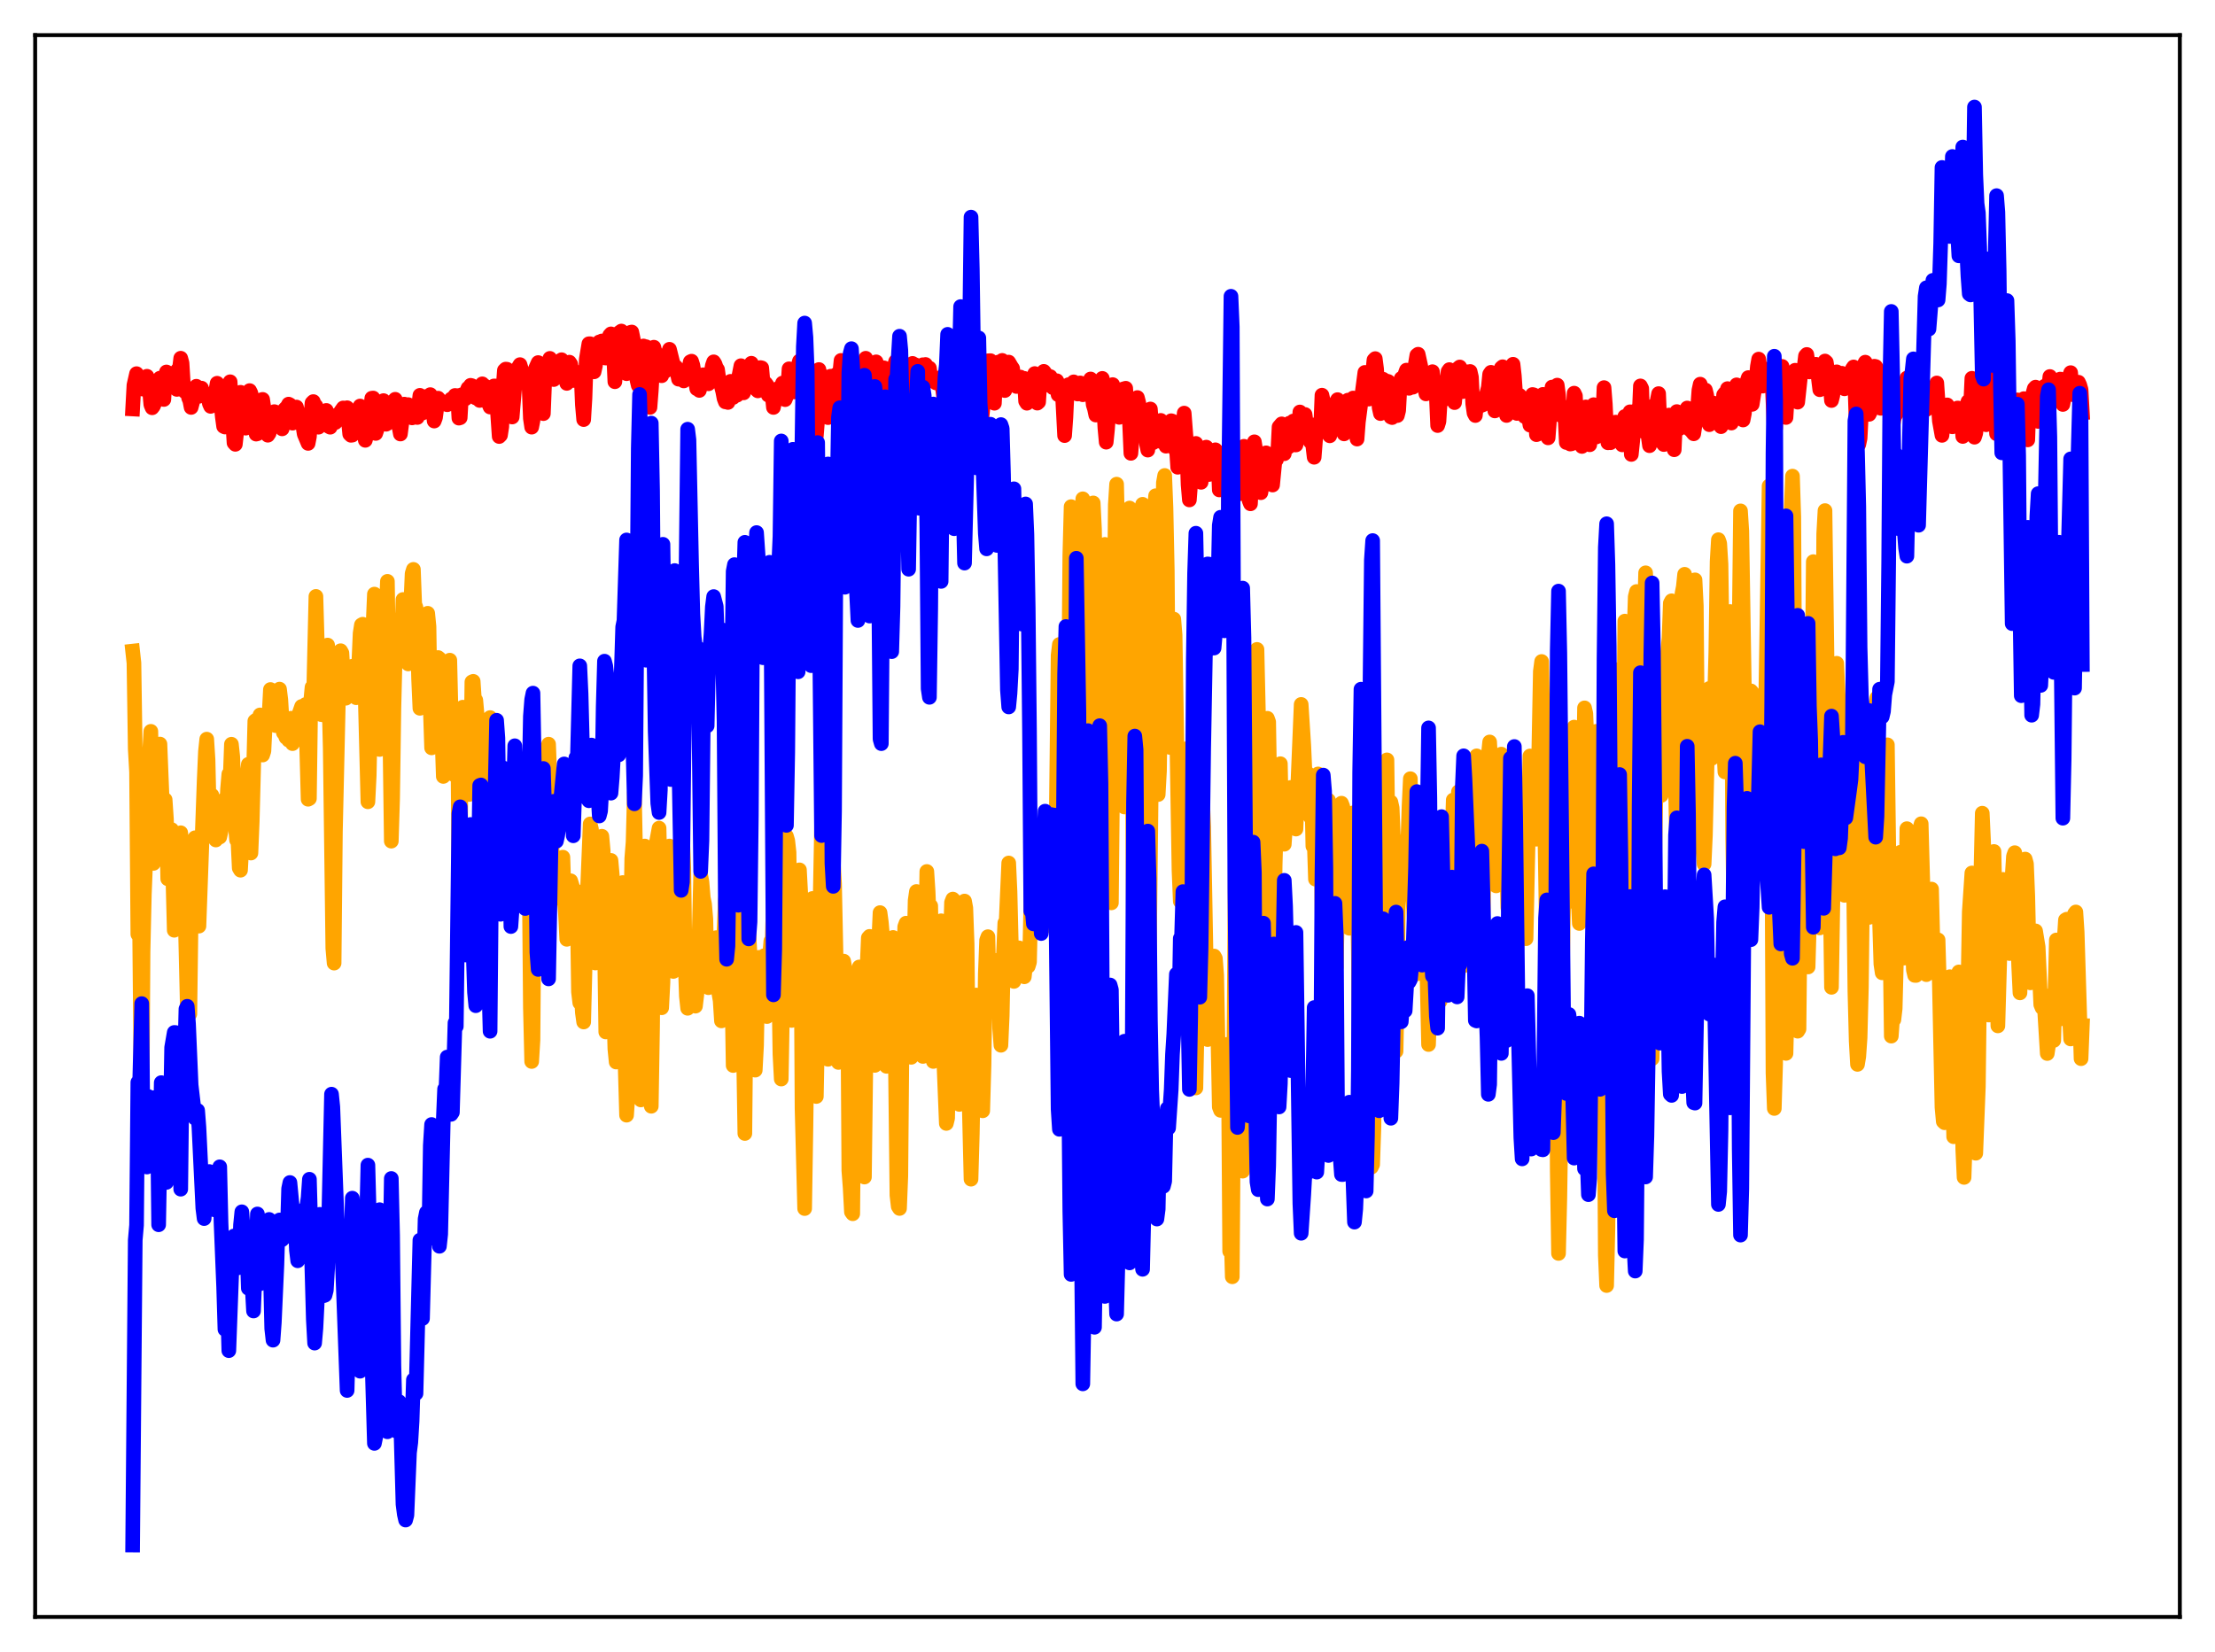 <?xml version="1.0" encoding="utf-8" standalone="no"?>
<!DOCTYPE svg PUBLIC "-//W3C//DTD SVG 1.1//EN"
  "http://www.w3.org/Graphics/SVG/1.1/DTD/svg11.dtd">
<svg xmlns:xlink="http://www.w3.org/1999/xlink" width="453.6pt" height="338.4pt" viewBox="0 0 453.6 338.4" xmlns="http://www.w3.org/2000/svg" version="1.1">
 <defs>
  <style type="text/css">*{stroke-linejoin: round; stroke-linecap: butt}</style>
 </defs>
 <g id="figure_1">
  <g id="patch_1">
   <path d="M 0 338.4 
L 453.6 338.4 
L 453.6 0 
L 0 0 
z
" style="fill: #ffffff"/>
  </g>
  <g id="axes_1">
   <g id="patch_2">
    <path d="M 7.2 331.2 
L 446.4 331.2 
L 446.4 7.2 
L 7.2 7.2 
z
" style="fill: #ffffff"/>
   </g>
   <g id="matplotlib.axis_1"/>
   <g id="matplotlib.axis_2"/>
   <g id="line2d_1">
    <path d="M 27.164 133.371 
L 27.43 135.791 
L 27.696 153.438 
L 27.962 158.119 
L 28.228 191.374 
L 28.495 180.05 
L 29.027 237.687 
L 29.293 194.952 
L 29.559 183.199 
L 29.825 176.57 
L 30.092 165.611 
L 30.358 172.302 
L 30.624 154.352 
L 30.89 149.802 
L 31.423 176.85 
L 31.689 174.296 
L 31.955 170.04 
L 32.221 171.372 
L 32.487 155.769 
L 32.753 152.406 
L 33.552 172.476 
L 33.818 163.8 
L 34.084 167.763 
L 34.351 180.012 
L 34.617 179.499 
L 35.149 169.928 
L 35.681 190.548 
L 35.948 189.072 
L 36.214 183.563 
L 36.48 175.378 
L 36.746 179.13 
L 37.012 170.579 
L 37.545 176.566 
L 37.811 182.963 
L 38.343 205.651 
L 38.609 201.123 
L 38.876 207.694 
L 39.142 187.707 
L 39.408 180.083 
L 39.94 171.6 
L 40.473 180.576 
L 40.739 189.703 
L 41.804 160.021 
L 42.07 153.966 
L 42.336 151.401 
L 42.602 155.589 
L 42.868 167.054 
L 43.135 169.042 
L 43.401 162.894 
L 43.667 164.637 
L 43.933 165.559 
L 44.199 172.057 
L 44.465 170.526 
L 44.732 171.418 
L 44.998 171.465 
L 45.264 170.262 
L 45.53 166.182 
L 45.796 165.159 
L 46.063 163.652 
L 46.329 167.595 
L 46.595 161.66 
L 46.861 158.551 
L 47.127 159.675 
L 47.393 152.443 
L 47.66 154.935 
L 48.192 169.175 
L 48.458 172.095 
L 48.724 172.188 
L 48.991 177.809 
L 49.257 178.248 
L 49.523 173.392 
L 49.789 164.293 
L 50.055 160.332 
L 50.321 160.022 
L 50.588 159.062 
L 50.854 156.556 
L 51.386 174.733 
L 51.652 168.255 
L 52.185 147.702 
L 52.451 147.494 
L 52.717 151.483 
L 53.249 146.444 
L 53.516 147.57 
L 53.782 154.655 
L 54.048 153.842 
L 54.314 148.406 
L 54.58 147.012 
L 54.847 147.464 
L 55.113 146.167 
L 55.379 141.239 
L 55.645 142.247 
L 55.911 146.559 
L 56.177 148.457 
L 56.444 148.631 
L 56.71 145.89 
L 56.976 144.878 
L 57.242 141.158 
L 57.508 143.353 
L 57.775 147.724 
L 58.041 150.101 
L 58.307 150.393 
L 58.573 151.064 
L 58.839 150.449 
L 59.105 151.608 
L 59.372 147.75 
L 59.638 147.116 
L 59.904 152.322 
L 60.17 151.875 
L 60.436 148.238 
L 60.703 149.779 
L 60.969 148.995 
L 61.235 146.239 
L 61.767 144.704 
L 62.033 147.556 
L 62.3 144.631 
L 62.566 144.311 
L 63.098 163.715 
L 63.364 163.568 
L 63.631 143.58 
L 63.897 140.769 
L 64.163 144.689 
L 64.695 122.161 
L 65.228 140.655 
L 65.494 144.644 
L 65.76 146.371 
L 66.026 143.934 
L 66.292 146.468 
L 66.559 145.93 
L 66.825 135.326 
L 67.091 132.133 
L 67.623 153.188 
L 68.156 194.25 
L 68.422 197.276 
L 68.688 170.34 
L 69.487 134.968 
L 69.753 133.288 
L 70.019 133.755 
L 70.551 142.776 
L 70.817 143.023 
L 71.084 141.042 
L 71.35 140.02 
L 71.616 139.666 
L 72.148 136.47 
L 72.415 136.677 
L 72.681 140.992 
L 72.947 142.918 
L 73.213 141.773 
L 73.745 129.723 
L 74.012 128.01 
L 74.278 127.864 
L 74.544 133.103 
L 75.343 164.232 
L 75.609 158.871 
L 76.141 133.853 
L 76.673 121.693 
L 77.206 136.384 
L 77.472 147.507 
L 77.738 153.517 
L 78.004 149.404 
L 78.271 148.298 
L 78.803 129.658 
L 79.069 126.251 
L 79.335 119.079 
L 79.868 152.842 
L 80.134 172.295 
L 80.4 163.633 
L 80.666 145.016 
L 80.932 134.321 
L 81.465 126.94 
L 81.731 131.906 
L 81.997 133.395 
L 82.263 131.839 
L 82.529 122.798 
L 83.328 134.827 
L 83.594 135.996 
L 84.393 117.481 
L 84.659 116.63 
L 84.925 123.729 
L 85.191 124.43 
L 85.457 128.654 
L 85.724 139.093 
L 85.99 145.083 
L 86.522 131.549 
L 87.055 137.406 
L 87.587 125.622 
L 87.853 128.337 
L 88.119 145.126 
L 88.385 153.187 
L 88.652 145.056 
L 88.918 143.63 
L 89.184 143.039 
L 89.45 139.623 
L 89.716 134.684 
L 89.983 134.899 
L 90.781 159.039 
L 91.047 157.775 
L 91.58 143.894 
L 92.112 135.225 
L 92.644 157.297 
L 92.911 158.663 
L 93.177 156.912 
L 93.443 153.911 
L 93.709 145.63 
L 93.975 180.508 
L 94.241 175.197 
L 94.508 148.227 
L 94.774 144.853 
L 95.306 153.571 
L 95.572 152.719 
L 95.839 150 
L 96.105 162.729 
L 96.371 158.972 
L 96.637 139.685 
L 96.903 139.562 
L 97.169 143.587 
L 97.436 143.411 
L 97.968 149.398 
L 98.234 162.713 
L 98.5 164.939 
L 99.299 176.745 
L 99.565 171.704 
L 99.831 164.04 
L 100.097 151.04 
L 100.364 146.985 
L 100.896 157.844 
L 101.428 176.858 
L 101.695 184.831 
L 101.961 181.753 
L 102.227 180.953 
L 102.493 180.55 
L 103.025 163.061 
L 103.292 161.374 
L 103.558 162.925 
L 103.824 162.467 
L 104.09 162.486 
L 104.356 163.815 
L 104.889 173.433 
L 105.953 157.645 
L 106.22 158.837 
L 106.486 161.466 
L 106.752 166.997 
L 107.018 166.32 
L 107.284 158.354 
L 107.551 156.956 
L 108.349 176.199 
L 108.615 206.325 
L 108.881 217.429 
L 109.148 213.01 
L 109.414 178.87 
L 109.946 153.756 
L 110.212 153.602 
L 110.745 171.527 
L 111.011 189.796 
L 111.277 192.33 
L 111.809 172.125 
L 112.342 152.43 
L 112.608 159.445 
L 113.14 176.726 
L 113.407 184.162 
L 113.673 182.43 
L 113.939 182.577 
L 114.471 177.836 
L 114.737 177.996 
L 115.004 177.44 
L 115.27 175.579 
L 115.536 183.758 
L 115.802 187.23 
L 116.068 192.402 
L 116.335 191.298 
L 116.601 181.557 
L 116.867 180.411 
L 117.399 182.166 
L 117.665 183.208 
L 117.932 182.473 
L 118.198 184.964 
L 118.464 203.153 
L 118.73 205.403 
L 118.996 202.902 
L 119.263 207.432 
L 119.529 209.34 
L 120.061 188.372 
L 120.86 168.769 
L 121.126 169.873 
L 121.658 194.094 
L 121.924 197.253 
L 122.191 194.728 
L 122.723 179.6 
L 122.989 176.716 
L 123.255 171.291 
L 123.521 174.219 
L 124.054 211.382 
L 124.32 203.864 
L 124.586 185.612 
L 124.852 179.04 
L 125.119 176.24 
L 125.385 179.251 
L 125.651 205.65 
L 125.917 214.864 
L 126.183 217.54 
L 126.449 184.402 
L 126.716 181.198 
L 127.248 185.037 
L 127.514 180.776 
L 127.78 209.995 
L 128.313 228.426 
L 128.579 224.57 
L 129.377 175.85 
L 129.644 172.486 
L 129.91 162.373 
L 130.176 175.294 
L 130.442 200.552 
L 130.975 224.96 
L 131.241 225.306 
L 131.507 211.488 
L 131.773 180.29 
L 132.039 173.296 
L 132.305 173.779 
L 132.572 203.635 
L 132.838 211.556 
L 133.104 225.028 
L 133.37 226.6 
L 133.636 210.355 
L 133.903 180.32 
L 134.435 172.515 
L 134.967 169.628 
L 135.233 181.143 
L 135.5 206.426 
L 135.766 201.254 
L 136.032 183.274 
L 136.298 184.524 
L 136.564 191.39 
L 136.831 192.635 
L 137.097 173.295 
L 137.363 178.944 
L 137.629 195.756 
L 137.895 198.982 
L 138.161 197.314 
L 138.428 188.318 
L 138.694 190.744 
L 138.96 179.936 
L 139.226 175.549 
L 139.759 171.215 
L 140.025 177.712 
L 140.291 196.449 
L 140.557 204.034 
L 140.823 206.533 
L 141.356 203.821 
L 141.622 203.192 
L 141.888 203.616 
L 142.154 205.578 
L 142.42 206.091 
L 142.687 203.867 
L 142.953 200.668 
L 143.485 179.236 
L 143.751 180.653 
L 144.017 183.891 
L 144.284 185.171 
L 144.55 188.254 
L 144.816 200.879 
L 145.082 202.311 
L 145.615 198.611 
L 145.881 199.143 
L 146.147 201.297 
L 146.679 192.061 
L 147.212 203.451 
L 147.478 204.971 
L 147.744 209.114 
L 148.01 202.069 
L 148.276 190.734 
L 148.543 184.471 
L 149.075 180 
L 149.341 178.249 
L 149.873 202.028 
L 150.14 218.25 
L 150.406 215.44 
L 150.672 205.095 
L 150.938 188.086 
L 151.204 182.761 
L 151.737 196.094 
L 152.003 210.673 
L 152.269 215.852 
L 152.535 232.174 
L 152.801 204.973 
L 153.068 189.65 
L 153.334 190.871 
L 153.866 200.339 
L 154.132 200.124 
L 154.399 212.471 
L 154.665 219.201 
L 154.931 214.137 
L 155.197 199.537 
L 155.463 196.097 
L 155.996 200.689 
L 156.262 196.76 
L 156.528 195.754 
L 157.06 208.227 
L 157.327 204.983 
L 157.593 195.919 
L 157.859 192.753 
L 158.125 192.854 
L 158.391 184.497 
L 158.657 184.13 
L 159.19 189.381 
L 159.456 199.759 
L 159.722 215.968 
L 159.988 221.028 
L 160.787 176.4 
L 161.053 171.273 
L 161.319 172.196 
L 161.585 174.603 
L 162.118 209.019 
L 162.384 206.524 
L 162.65 196.143 
L 162.916 192.068 
L 163.183 183.266 
L 163.449 179.842 
L 163.715 178.176 
L 163.981 183.141 
L 164.247 227.062 
L 164.78 247.554 
L 165.046 230.751 
L 165.578 189.879 
L 165.844 192.727 
L 166.111 184.273 
L 166.377 184.035 
L 167.175 224.597 
L 168.24 169.334 
L 168.506 172.057 
L 168.772 187.099 
L 169.039 192.494 
L 169.571 216.982 
L 169.837 194.134 
L 170.103 192.21 
L 170.369 175.277 
L 170.636 176.453 
L 170.902 181.002 
L 171.434 206.691 
L 171.7 217.623 
L 171.967 206.951 
L 172.233 205.57 
L 172.499 198.317 
L 172.765 196.866 
L 173.031 198.4 
L 173.297 199.21 
L 173.564 199.347 
L 173.83 239.763 
L 174.096 243.267 
L 174.362 248.247 
L 174.628 248.617 
L 174.895 220.607 
L 175.693 199.652 
L 175.959 198.066 
L 176.225 198.284 
L 176.492 200.496 
L 177.024 241.1 
L 177.556 198.32 
L 177.823 192.096 
L 178.089 191.797 
L 178.355 192.293 
L 178.621 196.709 
L 179.153 218.228 
L 179.42 213.215 
L 179.686 198.44 
L 180.218 186.935 
L 180.484 188.921 
L 180.751 191.918 
L 181.017 199.489 
L 181.283 215.189 
L 181.549 218.419 
L 181.815 210.619 
L 182.081 210.372 
L 182.348 198.135 
L 182.614 193.021 
L 182.88 192.02 
L 183.146 198.316 
L 183.679 244.834 
L 183.945 247.12 
L 184.211 247.534 
L 184.477 240.876 
L 184.743 210.25 
L 185.276 189.828 
L 185.542 189.099 
L 186.074 195.791 
L 186.607 216.575 
L 186.873 208.244 
L 187.405 184.461 
L 187.671 182.607 
L 187.937 189.266 
L 188.204 184.626 
L 188.47 189.362 
L 188.736 199.578 
L 189.002 216.394 
L 189.268 207.765 
L 189.801 178.509 
L 190.067 182.625 
L 190.333 189.284 
L 190.599 185.553 
L 191.132 217.421 
L 191.398 213.242 
L 191.664 199.441 
L 191.93 193.545 
L 192.729 188.609 
L 193.261 216.928 
L 193.793 230.117 
L 194.06 229.045 
L 194.326 215.103 
L 194.592 193.944 
L 194.858 184.853 
L 195.124 184.162 
L 195.391 184.437 
L 195.657 185.793 
L 196.189 224.045 
L 196.455 226.218 
L 196.988 190.182 
L 197.254 185.45 
L 197.52 184.566 
L 197.786 185.992 
L 198.052 193.326 
L 198.319 219.545 
L 198.851 241.537 
L 199.117 232.207 
L 199.383 217.353 
L 199.916 203.816 
L 200.182 206.193 
L 200.448 210.928 
L 200.98 226.904 
L 201.247 227.53 
L 201.513 218.201 
L 201.779 199.419 
L 202.045 192.583 
L 202.311 191.866 
L 202.577 203.608 
L 202.844 206.516 
L 203.11 200.097 
L 203.376 200.18 
L 203.642 205.585 
L 203.908 196.729 
L 204.175 196.776 
L 204.441 201.516 
L 204.707 210.572 
L 204.973 214.106 
L 205.239 208.066 
L 205.505 195.302 
L 205.772 189.052 
L 206.038 188.871 
L 206.57 176.772 
L 206.836 182.65 
L 207.103 193.596 
L 207.369 198.878 
L 207.635 201.027 
L 207.901 196.017 
L 208.167 194.068 
L 208.433 196.467 
L 208.7 194.159 
L 208.966 194.623 
L 209.232 197.25 
L 209.498 197.932 
L 209.764 200.079 
L 210.297 195.352 
L 210.563 197.936 
L 210.829 197.064 
L 211.361 174.092 
L 211.894 169.78 
L 212.16 170.148 
L 212.426 170.177 
L 212.692 179.764 
L 212.959 185.193 
L 213.225 182.666 
L 213.491 183.294 
L 213.757 182.677 
L 214.289 179.775 
L 214.556 173.327 
L 214.822 177.106 
L 215.088 184.701 
L 215.354 189.002 
L 215.62 189.913 
L 215.887 189.2 
L 216.153 181.217 
L 216.685 134.22 
L 216.951 132.001 
L 217.217 146.847 
L 217.484 187.77 
L 217.75 195.581 
L 218.016 209.559 
L 218.282 213.646 
L 218.548 199.654 
L 218.815 144.759 
L 219.081 113.818 
L 219.347 103.78 
L 219.613 119.23 
L 220.145 202.655 
L 220.412 227.355 
L 220.678 237.096 
L 220.944 205.46 
L 221.21 142.322 
L 221.476 108.419 
L 221.743 102.175 
L 222.009 110.73 
L 222.541 194.535 
L 222.807 205.547 
L 223.073 196.855 
L 223.606 107.522 
L 223.872 103.015 
L 224.138 108.396 
L 224.404 125.639 
L 224.671 183.306 
L 225.203 195.586 
L 225.469 191.768 
L 226.001 115.984 
L 226.268 111.514 
L 226.534 119.972 
L 227.332 177.758 
L 227.599 184.935 
L 228.397 103.387 
L 228.663 99.172 
L 228.929 110.233 
L 229.196 112.65 
L 229.462 119.087 
L 229.994 157.688 
L 230.26 165.296 
L 230.527 145.245 
L 230.793 116.258 
L 231.325 104.062 
L 231.591 109.467 
L 232.124 190.208 
L 232.39 203.08 
L 232.656 204.473 
L 232.922 193.172 
L 233.188 148.795 
L 233.987 103.294 
L 234.253 107.07 
L 234.785 189.656 
L 235.052 203.699 
L 235.318 200.02 
L 236.116 129.188 
L 236.383 105.035 
L 236.649 101.539 
L 236.915 118.036 
L 237.181 162.748 
L 237.447 157.919 
L 238.246 98.866 
L 238.512 97.391 
L 238.778 104.064 
L 239.044 116.883 
L 239.311 151.336 
L 239.577 153.098 
L 239.843 139.304 
L 240.109 134.804 
L 240.375 126.81 
L 240.641 130.077 
L 241.44 178.256 
L 241.706 184.622 
L 241.972 180.327 
L 242.239 180.481 
L 242.505 172.008 
L 242.771 154.228 
L 243.037 153.351 
L 243.303 158.044 
L 243.569 154.378 
L 243.836 157.056 
L 244.102 156.6 
L 244.634 215.497 
L 244.9 222.851 
L 245.167 209.696 
L 245.433 184.173 
L 245.699 169.5 
L 245.965 169.019 
L 246.231 163.203 
L 246.497 169.337 
L 247.296 212.942 
L 247.562 209.862 
L 247.828 198.216 
L 248.095 197.367 
L 248.361 197.188 
L 248.627 195.825 
L 248.893 196.303 
L 249.159 199.756 
L 249.692 226.743 
L 249.958 227.44 
L 250.224 224.506 
L 250.49 218.07 
L 250.756 215.379 
L 251.023 216.545 
L 251.289 213.928 
L 251.555 218.372 
L 251.821 256.302 
L 252.087 252.071 
L 252.353 261.527 
L 253.152 152.192 
L 253.418 130.831 
L 253.684 149.884 
L 254.217 222.194 
L 254.483 239.889 
L 254.749 228.159 
L 255.281 160.735 
L 255.548 146.372 
L 255.814 140.352 
L 256.612 208.46 
L 256.879 200.413 
L 257.145 157.319 
L 257.411 133.021 
L 258.209 168.091 
L 258.476 191.811 
L 258.742 196.028 
L 259.274 160.354 
L 259.54 147.131 
L 259.807 147.877 
L 260.605 195.913 
L 260.871 196.872 
L 261.137 177.086 
L 261.404 167.373 
L 261.67 165.779 
L 261.936 162.421 
L 262.202 156.434 
L 262.468 169.289 
L 262.735 170.491 
L 263.001 172.932 
L 263.267 168.98 
L 263.533 169.172 
L 263.799 169.154 
L 264.065 167.046 
L 264.332 161.29 
L 264.598 163.841 
L 264.864 168.621 
L 265.13 169.628 
L 265.396 169.815 
L 266.461 144.289 
L 266.993 152.645 
L 267.526 164.504 
L 267.792 158.402 
L 268.058 161.444 
L 268.324 167.325 
L 268.591 160.132 
L 268.857 173.328 
L 269.123 172.118 
L 269.389 180.083 
L 269.655 159.386 
L 269.921 158.53 
L 270.454 169.387 
L 270.986 201.429 
L 271.252 205.059 
L 271.519 198.55 
L 271.785 171.187 
L 272.051 163.907 
L 272.317 173.271 
L 272.583 168 
L 272.849 166.515 
L 273.648 198.107 
L 273.914 185.489 
L 274.18 180.061 
L 274.447 169.622 
L 274.713 164.519 
L 274.979 165.203 
L 275.511 174.745 
L 276.044 188.506 
L 276.31 190.137 
L 277.108 166.5 
L 277.375 173.906 
L 277.907 179.334 
L 278.173 194.902 
L 278.439 220.089 
L 278.705 227.44 
L 278.972 225.08 
L 279.238 188.219 
L 279.504 174.986 
L 279.77 174.529 
L 280.036 176.659 
L 280.303 188.276 
L 280.835 239.077 
L 281.101 238.519 
L 281.367 230.695 
L 281.633 197.269 
L 281.9 186.094 
L 282.432 174.905 
L 282.698 172.582 
L 282.964 182.2 
L 283.231 198.405 
L 283.497 202.47 
L 284.029 155.647 
L 284.295 175.815 
L 284.828 164.282 
L 285.094 165.485 
L 285.36 171.685 
L 285.892 215.329 
L 286.159 201.884 
L 286.425 178.484 
L 286.691 172.472 
L 286.957 182.48 
L 287.223 178.76 
L 287.489 179.918 
L 287.756 180.255 
L 288.022 181.256 
L 288.554 165.019 
L 288.82 159.502 
L 289.087 183.637 
L 289.353 184.357 
L 289.619 188.115 
L 289.885 198.326 
L 290.151 199.481 
L 290.417 198.191 
L 290.684 183.041 
L 291.216 181.186 
L 291.482 183.179 
L 291.748 178.181 
L 292.547 213.952 
L 292.813 205.874 
L 293.079 188.974 
L 293.612 179.953 
L 293.878 177.62 
L 294.144 171.614 
L 294.41 183.056 
L 294.676 201.293 
L 294.943 205.037 
L 295.209 202.115 
L 296.273 178.423 
L 296.54 178.454 
L 296.806 175.268 
L 297.338 172.161 
L 297.604 163.859 
L 297.871 163.804 
L 298.137 172.942 
L 298.669 162.175 
L 299.201 176.099 
L 299.468 191.48 
L 299.734 197.835 
L 300.532 175.419 
L 300.799 172.094 
L 301.065 172.074 
L 301.331 180.232 
L 301.597 179.701 
L 301.863 181.451 
L 302.396 154.825 
L 302.662 158.901 
L 302.928 178.259 
L 303.194 180.365 
L 303.46 186.334 
L 303.727 186.731 
L 304.525 155.227 
L 304.791 154.591 
L 305.057 151.978 
L 305.324 156.901 
L 305.59 169.51 
L 305.856 173.678 
L 306.122 180.725 
L 306.388 181.457 
L 306.655 181.21 
L 306.921 174.19 
L 307.187 160.397 
L 307.453 154.472 
L 308.518 174.585 
L 308.784 185.958 
L 309.05 186.886 
L 309.316 209.956 
L 309.583 197.194 
L 309.849 199.424 
L 310.115 209.367 
L 310.647 193.131 
L 310.913 191.933 
L 311.446 173.271 
L 311.712 170.652 
L 312.244 191.629 
L 312.511 192.274 
L 313.309 154.852 
L 313.575 161.185 
L 313.841 155.268 
L 314.108 158.584 
L 314.374 167.859 
L 314.64 171.895 
L 314.906 165.326 
L 315.439 137.533 
L 315.705 135.494 
L 316.237 162.447 
L 316.769 196.066 
L 317.036 188.718 
L 317.302 161.566 
L 317.568 151.305 
L 317.834 151.317 
L 318.1 153.066 
L 318.367 159.208 
L 318.633 178.825 
L 318.899 239.685 
L 319.165 256.746 
L 319.431 245.479 
L 319.697 227.78 
L 319.964 198.338 
L 320.496 168.473 
L 320.762 172.365 
L 321.295 184.675 
L 321.561 182.867 
L 321.827 177.79 
L 322.359 148.933 
L 322.625 155.382 
L 322.892 166.639 
L 323.158 183.67 
L 323.424 189.156 
L 323.69 185.31 
L 323.956 178.095 
L 324.489 144.997 
L 324.755 146.164 
L 325.021 152.417 
L 325.287 155.357 
L 325.553 160.827 
L 325.82 178.328 
L 326.086 182.423 
L 326.352 179.414 
L 326.884 149.802 
L 327.151 150.007 
L 327.417 154.259 
L 327.683 156.083 
L 327.949 156.431 
L 328.215 179.244 
L 328.748 257.126 
L 329.014 263.319 
L 329.28 251.621 
L 329.812 204.5 
L 330.345 139.397 
L 330.611 137.111 
L 330.877 147.36 
L 331.676 221.361 
L 331.942 208.045 
L 332.74 127.227 
L 333.007 135.204 
L 333.805 207.634 
L 334.337 155.337 
L 334.604 130.607 
L 334.87 122.229 
L 335.136 121.161 
L 335.402 134.528 
L 335.935 221.473 
L 336.201 218.163 
L 336.467 150.949 
L 336.733 126.788 
L 336.999 117.329 
L 337.265 123.271 
L 337.532 131.942 
L 338.33 216.848 
L 338.596 205.343 
L 338.863 175.47 
L 339.395 147.321 
L 339.661 146.356 
L 339.927 152.892 
L 340.193 162.93 
L 340.46 161.116 
L 340.992 153.567 
L 341.258 150.493 
L 341.524 133.512 
L 341.791 130.735 
L 342.057 123.548 
L 342.323 123.061 
L 342.589 128.942 
L 343.121 161.164 
L 343.388 175.156 
L 343.654 166.553 
L 343.92 141.076 
L 344.452 121.568 
L 344.719 120.191 
L 344.985 117.634 
L 345.517 176.43 
L 345.783 174.729 
L 346.316 144.489 
L 346.582 144.271 
L 346.848 127.581 
L 347.114 118.773 
L 347.38 124.099 
L 347.647 154.592 
L 347.913 167.763 
L 348.179 167.671 
L 348.977 176.987 
L 349.244 171.098 
L 349.776 148.368 
L 350.042 141.019 
L 350.308 141.608 
L 350.575 155.328 
L 350.841 153.611 
L 351.373 133.63 
L 351.639 115.005 
L 351.905 110.545 
L 352.172 111.299 
L 352.438 115.585 
L 352.97 152.664 
L 353.236 158.121 
L 353.503 154.352 
L 354.035 137.906 
L 354.301 125.262 
L 354.567 132.971 
L 354.833 171.704 
L 355.366 205.882 
L 355.898 151.242 
L 356.431 104.644 
L 356.697 108.772 
L 357.229 141.729 
L 357.495 163.019 
L 357.761 167.741 
L 358.028 166.297 
L 358.56 141.516 
L 358.826 141.838 
L 359.092 150.662 
L 359.359 155.065 
L 359.625 153.293 
L 359.891 148.928 
L 360.423 159.373 
L 360.689 170.312 
L 360.956 175.916 
L 361.222 166.882 
L 362.287 99.545 
L 362.553 111.314 
L 363.085 219.768 
L 363.351 227.051 
L 363.617 218.082 
L 364.416 116.173 
L 364.682 108.184 
L 364.948 126.547 
L 365.481 210.646 
L 365.747 215.767 
L 366.013 204.916 
L 366.545 125.416 
L 366.812 104.394 
L 367.078 97.526 
L 367.344 105.911 
L 367.876 204.263 
L 368.143 211.222 
L 368.409 210.781 
L 368.941 159.151 
L 369.207 140.061 
L 369.473 134.614 
L 369.74 142.678 
L 370.272 198.07 
L 370.538 188.803 
L 370.804 171.471 
L 371.337 115.046 
L 371.603 121.061 
L 371.869 147.093 
L 372.135 161.334 
L 372.401 188.827 
L 372.668 190.069 
L 373.2 149.817 
L 373.466 109.369 
L 373.732 104.586 
L 375.063 202.237 
L 376.128 135.864 
L 376.927 152.72 
L 377.725 183.395 
L 377.991 173.654 
L 378.257 172.51 
L 378.524 165.545 
L 378.79 161.751 
L 379.056 161.814 
L 379.322 159.524 
L 379.855 203.019 
L 380.121 213.296 
L 380.387 218.02 
L 380.653 216.393 
L 380.919 212.576 
L 381.185 202.199 
L 381.718 157.593 
L 381.984 147.151 
L 382.25 154.388 
L 382.783 187.907 
L 383.049 184.918 
L 383.315 184.262 
L 384.113 147.482 
L 384.38 142.895 
L 384.646 155.508 
L 384.912 188.901 
L 385.178 197.464 
L 385.444 199.267 
L 385.977 161.247 
L 386.243 153.751 
L 386.509 152.567 
L 387.308 212.233 
L 387.574 208.605 
L 387.84 208.857 
L 388.106 206.584 
L 388.372 196.157 
L 388.639 191.242 
L 388.905 179.863 
L 389.171 174.569 
L 389.703 192.542 
L 389.969 196.251 
L 390.236 190.517 
L 390.502 169.737 
L 391.3 176.15 
L 391.567 190.673 
L 391.833 198.662 
L 392.099 199.789 
L 392.365 199.805 
L 392.631 183.64 
L 393.164 169.688 
L 393.43 168.731 
L 393.962 188.04 
L 394.495 199.641 
L 394.761 189.15 
L 395.027 189.36 
L 395.293 183.543 
L 395.559 182.116 
L 395.825 193.043 
L 396.092 198.901 
L 396.358 198.398 
L 396.624 199.65 
L 396.89 192.517 
L 397.156 201.501 
L 397.689 226.813 
L 397.955 229.723 
L 398.221 229.972 
L 398.753 222.231 
L 399.286 200.064 
L 399.552 204.172 
L 400.084 232.842 
L 400.617 215.522 
L 400.883 210.247 
L 401.149 199.083 
L 401.415 199.665 
L 401.681 213.515 
L 401.948 235.473 
L 402.214 241.172 
L 402.48 233.2 
L 403.012 202.131 
L 403.279 186.791 
L 403.811 178.814 
L 404.609 236.221 
L 405.142 222.544 
L 405.674 178.336 
L 405.94 166.57 
L 406.207 172.404 
L 407.005 203.772 
L 407.271 207.916 
L 408.07 174.487 
L 408.336 174.412 
L 409.135 210.136 
L 409.933 181.869 
L 410.199 180.129 
L 410.465 182.089 
L 410.732 188.776 
L 410.998 189.759 
L 411.264 194.383 
L 411.53 195.313 
L 411.796 183.697 
L 412.329 175.375 
L 412.595 174.656 
L 413.393 197.85 
L 413.66 203.375 
L 413.926 192.388 
L 414.724 175.965 
L 414.991 176.94 
L 415.257 183.465 
L 415.523 195.214 
L 415.789 201.319 
L 416.055 199.807 
L 416.321 199.421 
L 416.588 198.246 
L 416.854 190.681 
L 417.386 193.949 
L 417.919 205.778 
L 418.185 206.422 
L 418.451 203.749 
L 418.717 207.128 
L 419.249 215.794 
L 419.516 214.002 
L 419.782 210.347 
L 420.048 211.305 
L 420.314 209.748 
L 420.58 213.121 
L 421.113 192.537 
L 421.379 197.523 
L 421.645 205.46 
L 421.911 208.718 
L 422.177 206.057 
L 422.444 195.387 
L 422.71 192.607 
L 422.976 188.434 
L 423.242 188.282 
L 423.775 208.02 
L 424.041 212.815 
L 424.307 209.912 
L 424.573 194.161 
L 424.839 187.15 
L 425.105 186.802 
L 425.372 190.911 
L 426.17 216.851 
L 426.436 210.066 
L 426.436 210.066 
" clip-path="url(#pe6dc313ef7)" style="fill: none; stroke: #ffa500; stroke-width: 3; stroke-linecap: square"/>
   </g>
   <g id="line2d_2">
    <path d="M 27.164 83.77 
L 27.43 78.877 
L 27.962 76.537 
L 28.228 78.049 
L 28.495 78.905 
L 28.761 79.265 
L 29.027 79.032 
L 29.293 79.711 
L 29.825 77.378 
L 30.092 77.071 
L 30.358 79.03 
L 30.624 80.026 
L 30.89 82.892 
L 31.156 83.528 
L 31.423 83.176 
L 31.955 81.874 
L 32.221 80.781 
L 32.487 77.967 
L 32.753 77.457 
L 33.286 80.536 
L 33.552 81.827 
L 33.818 77.371 
L 34.084 76.189 
L 34.617 76.624 
L 34.883 76.468 
L 35.149 78.736 
L 35.415 79.103 
L 35.681 78.684 
L 36.214 79.761 
L 36.48 75.642 
L 36.746 75.584 
L 37.012 73.375 
L 37.279 74.364 
L 37.545 78.76 
L 37.811 80.175 
L 38.077 79.732 
L 38.343 79.622 
L 38.609 81.446 
L 38.876 82.074 
L 39.142 83.457 
L 39.408 82.465 
L 39.94 79.41 
L 40.207 79.114 
L 40.739 81.182 
L 41.271 79.504 
L 41.537 80.533 
L 41.804 81.089 
L 42.07 80.812 
L 42.336 80.949 
L 42.602 80.785 
L 42.868 82.65 
L 43.135 83.237 
L 43.401 82.128 
L 43.667 81.538 
L 43.933 81.498 
L 44.465 78.502 
L 44.732 78.84 
L 44.998 80.23 
L 45.53 85.407 
L 45.796 87.339 
L 46.063 87.469 
L 46.861 78.937 
L 47.127 78.198 
L 47.926 90.713 
L 48.192 91.011 
L 48.458 88.63 
L 48.724 83.696 
L 48.991 81.018 
L 49.257 80.356 
L 49.523 80.798 
L 49.789 82.357 
L 50.321 87.698 
L 50.588 86.025 
L 50.854 81.526 
L 51.12 80.008 
L 51.386 80.539 
L 51.652 82.048 
L 52.451 88.919 
L 52.717 88.851 
L 53.249 83.202 
L 53.516 81.894 
L 53.782 81.811 
L 54.847 89.148 
L 55.113 88.744 
L 55.379 86.198 
L 55.645 84.844 
L 56.177 84.317 
L 56.444 84.418 
L 56.976 85.701 
L 57.242 85.695 
L 57.775 87.843 
L 58.041 86.46 
L 58.307 83.832 
L 58.839 83.297 
L 59.105 82.779 
L 59.372 82.915 
L 59.638 84.226 
L 59.904 86.675 
L 60.17 86.441 
L 60.436 84.268 
L 60.703 83.374 
L 60.969 84.382 
L 61.235 86.543 
L 61.767 86.794 
L 62.033 87.281 
L 62.3 88.922 
L 63.098 90.823 
L 63.364 89.44 
L 63.897 82.522 
L 64.163 82.257 
L 64.429 82.969 
L 64.695 83.147 
L 65.228 87.503 
L 65.494 86.815 
L 65.76 85.733 
L 66.026 85.585 
L 66.292 85.703 
L 66.559 84.454 
L 66.825 84.069 
L 67.357 87.367 
L 67.623 87.509 
L 67.889 86.717 
L 68.156 85.506 
L 68.422 85.207 
L 68.688 86.547 
L 68.954 85.024 
L 69.22 84.933 
L 69.487 85.481 
L 69.753 84.324 
L 70.285 83.563 
L 70.551 84.458 
L 70.817 84.644 
L 71.084 83.52 
L 71.616 88.91 
L 71.882 89.167 
L 72.148 89.127 
L 72.681 87.635 
L 72.947 87.369 
L 73.745 83.167 
L 74.012 83.536 
L 74.278 85.437 
L 74.544 88.794 
L 74.81 90.193 
L 75.076 89.191 
L 75.343 87.443 
L 75.609 86.53 
L 76.141 81.566 
L 76.407 81.529 
L 76.94 88.783 
L 77.206 87.981 
L 77.472 85.934 
L 77.738 84.823 
L 78.271 83.87 
L 78.537 82.059 
L 78.803 83.71 
L 79.069 86.901 
L 79.335 86.729 
L 79.601 85.687 
L 79.868 85.857 
L 80.134 84.535 
L 80.4 85.403 
L 80.932 81.787 
L 81.465 86.954 
L 81.731 87.497 
L 81.997 88.903 
L 82.263 86.839 
L 82.529 83.771 
L 82.796 82.778 
L 83.062 82.977 
L 83.328 84.042 
L 83.594 82.882 
L 83.86 83.499 
L 84.127 85.303 
L 84.393 85.596 
L 84.659 85.504 
L 84.925 85.154 
L 85.457 85.513 
L 85.99 80.976 
L 86.522 84.603 
L 87.321 81.206 
L 87.587 81.584 
L 88.119 80.832 
L 88.385 82.113 
L 88.918 86.245 
L 89.184 85.533 
L 89.716 81.553 
L 89.983 81.88 
L 90.249 82.478 
L 90.515 82.727 
L 90.781 82.734 
L 91.047 82.439 
L 91.313 82.542 
L 91.58 82.903 
L 92.378 81.736 
L 92.644 81.872 
L 93.177 81.002 
L 93.443 81.118 
L 93.709 81.034 
L 93.975 85.649 
L 94.241 85.564 
L 94.508 80.874 
L 94.774 81.079 
L 95.04 80.844 
L 95.306 81.688 
L 95.572 80.171 
L 95.839 79.502 
L 96.105 80.086 
L 96.371 78.926 
L 96.637 78.998 
L 96.903 79.823 
L 97.169 80.115 
L 97.436 81.511 
L 97.968 81.59 
L 98.234 82.025 
L 98.5 80.863 
L 98.767 78.622 
L 99.033 79.304 
L 99.299 79.051 
L 99.565 80.027 
L 100.097 82.748 
L 100.364 83.376 
L 100.63 82.537 
L 100.896 79.941 
L 101.162 79.054 
L 101.428 79.055 
L 101.695 81.699 
L 102.227 89.413 
L 102.493 89.142 
L 102.759 87.401 
L 103.025 79.448 
L 103.292 75.86 
L 103.558 75.608 
L 103.824 75.634 
L 104.09 76.237 
L 104.356 78.507 
L 104.889 85.418 
L 105.687 76.016 
L 106.486 74.688 
L 106.752 75.561 
L 107.018 77.306 
L 107.284 77.401 
L 107.551 78.093 
L 108.083 78.108 
L 108.349 79.144 
L 108.615 85.718 
L 108.881 87.499 
L 109.148 86.147 
L 109.414 78.171 
L 109.68 75.462 
L 110.212 74.268 
L 110.479 74.898 
L 110.745 76.346 
L 111.011 84.005 
L 111.277 84.722 
L 111.543 77.984 
L 111.809 75.795 
L 112.342 74.428 
L 112.608 73.407 
L 113.14 76.176 
L 113.407 77.742 
L 113.673 76.808 
L 113.939 76.339 
L 114.471 74.038 
L 115.004 73.684 
L 115.27 74.326 
L 115.802 77.539 
L 116.068 78.53 
L 116.601 74.185 
L 116.867 74.576 
L 117.399 77.934 
L 117.665 76.579 
L 117.932 76.195 
L 118.198 77.662 
L 118.464 78.05 
L 118.73 76.639 
L 118.996 76.601 
L 119.263 82.922 
L 119.529 85.946 
L 119.795 81.559 
L 120.061 73.612 
L 120.593 70.413 
L 120.86 70.407 
L 121.392 73.688 
L 121.658 76.162 
L 121.924 74.971 
L 122.457 70.889 
L 122.723 70.04 
L 122.989 70.159 
L 123.255 69.837 
L 123.521 70.335 
L 123.788 72.566 
L 124.054 73.348 
L 124.32 72.762 
L 124.852 68.685 
L 125.119 68.39 
L 125.385 69.661 
L 125.651 72.324 
L 125.917 78.191 
L 126.716 68.197 
L 127.248 67.81 
L 127.514 68.584 
L 127.78 70.436 
L 128.047 75.045 
L 128.313 76.545 
L 128.845 70.57 
L 129.111 68.078 
L 129.377 68.007 
L 129.91 70.585 
L 130.176 72.573 
L 130.442 77.849 
L 130.708 78.957 
L 131.507 71.617 
L 131.773 70.871 
L 132.039 71.338 
L 132.305 71.015 
L 132.572 75.747 
L 132.838 82.501 
L 133.104 83.448 
L 133.37 80.054 
L 133.903 71.119 
L 134.169 72.257 
L 134.435 72.373 
L 134.701 72.781 
L 135.233 76.499 
L 135.5 76.964 
L 135.766 75.338 
L 136.032 74.973 
L 136.298 75.999 
L 136.564 75.236 
L 136.831 72.645 
L 137.097 71.546 
L 137.895 74.75 
L 138.428 75.153 
L 138.96 77.667 
L 139.492 76.41 
L 139.759 77.523 
L 140.025 78.027 
L 140.291 75.947 
L 140.557 76.923 
L 140.823 76.484 
L 141.356 74.107 
L 141.622 73.981 
L 141.888 74.822 
L 142.687 79.628 
L 142.953 79.53 
L 143.219 79.972 
L 144.017 76.763 
L 144.816 77.798 
L 145.082 78.616 
L 145.348 77.993 
L 145.881 74.875 
L 146.147 74.117 
L 146.413 74.534 
L 146.679 75.302 
L 146.945 75.69 
L 147.212 77.627 
L 147.478 78.197 
L 148.01 80.204 
L 148.276 81.62 
L 148.543 82.317 
L 148.809 81.863 
L 149.075 82.435 
L 149.341 80.845 
L 149.607 78.109 
L 149.873 79.163 
L 150.14 81.418 
L 150.406 80.099 
L 150.672 79.892 
L 150.938 80.949 
L 151.204 77.585 
L 151.737 74.905 
L 152.269 80.473 
L 152.535 78.921 
L 152.801 76.336 
L 153.068 79.42 
L 153.334 77.908 
L 153.6 77.687 
L 153.866 74.403 
L 154.132 76.468 
L 154.399 79.414 
L 154.665 79.28 
L 154.931 79.812 
L 155.197 80.062 
L 155.729 75.294 
L 155.996 75.356 
L 156.262 78.465 
L 156.528 80.039 
L 156.794 78.511 
L 157.06 78.869 
L 157.327 80.932 
L 157.593 80.89 
L 157.859 80.409 
L 158.125 80.815 
L 158.391 83.457 
L 159.19 79.639 
L 159.456 81.132 
L 159.722 81.103 
L 159.988 79.205 
L 160.255 78.459 
L 160.521 79.085 
L 160.787 81.857 
L 161.053 81.196 
L 161.319 79.574 
L 161.585 75.542 
L 161.852 78.747 
L 162.118 77.787 
L 162.384 78.367 
L 162.65 80.282 
L 162.916 76.93 
L 163.715 73.955 
L 164.513 81.349 
L 164.78 88.429 
L 165.046 88.26 
L 165.578 75.365 
L 165.844 75.758 
L 166.111 77.211 
L 166.377 76.294 
L 167.175 89.283 
L 167.441 85.927 
L 167.708 75.692 
L 168.506 81.878 
L 168.772 77.128 
L 169.305 85.4 
L 169.571 85.54 
L 169.837 78.703 
L 170.103 77.058 
L 170.369 83.38 
L 170.902 82.321 
L 171.168 76.76 
L 171.7 78.29 
L 171.967 76.502 
L 172.233 73.827 
L 172.499 74.227 
L 173.031 76.344 
L 173.297 76.305 
L 173.564 74.76 
L 173.83 79.235 
L 174.096 81.682 
L 174.362 81.529 
L 174.895 74.312 
L 175.427 77.991 
L 175.693 77.999 
L 175.959 76.5 
L 176.225 76.145 
L 176.758 79.904 
L 177.29 73.383 
L 177.823 76.923 
L 178.089 77.417 
L 178.355 75.995 
L 178.887 74.982 
L 179.153 75.357 
L 179.42 74.119 
L 179.686 75.045 
L 180.218 80.631 
L 180.484 80.623 
L 180.751 76.772 
L 181.017 75.347 
L 181.283 76.474 
L 181.549 76.839 
L 181.815 77.531 
L 182.081 76.233 
L 182.348 76.926 
L 182.614 76.596 
L 182.88 76.075 
L 183.412 74.03 
L 184.211 89.082 
L 184.743 74.62 
L 185.009 76.339 
L 185.276 76.603 
L 185.542 77.372 
L 185.808 77.735 
L 186.074 77.152 
L 186.34 81.388 
L 186.607 80.685 
L 186.873 74.434 
L 187.139 76.878 
L 187.405 74.703 
L 187.671 75.715 
L 187.937 75.617 
L 188.204 77.728 
L 188.47 77.124 
L 189.002 74.707 
L 189.268 77.863 
L 189.535 74.656 
L 189.801 76.125 
L 190.067 75.371 
L 190.333 75.402 
L 190.599 77.282 
L 190.865 77.059 
L 191.132 78.135 
L 191.398 77.853 
L 191.664 78.427 
L 191.93 77.849 
L 192.463 77.371 
L 192.729 77.986 
L 192.995 79.434 
L 193.527 83.254 
L 193.793 80.865 
L 194.06 75.079 
L 194.592 74.091 
L 194.858 78.771 
L 195.657 78.914 
L 195.923 75.564 
L 196.189 75.977 
L 196.455 75.194 
L 196.721 74.029 
L 196.988 74.011 
L 197.254 78.312 
L 197.52 78.525 
L 197.786 78.23 
L 198.052 74.147 
L 198.851 81.072 
L 199.117 78.766 
L 199.383 77.814 
L 199.649 75.382 
L 199.916 74.117 
L 200.182 73.866 
L 200.448 73.981 
L 200.714 76.912 
L 200.98 86.533 
L 201.247 83.908 
L 201.779 74.723 
L 202.045 74.102 
L 202.311 73.899 
L 202.844 73.877 
L 203.11 75.572 
L 203.376 82.326 
L 203.642 82.595 
L 203.908 77.087 
L 204.175 74.443 
L 204.441 74.169 
L 204.707 74.797 
L 204.973 74.113 
L 205.239 73.823 
L 205.505 76.166 
L 205.772 79.996 
L 206.304 74.947 
L 206.57 74.171 
L 207.103 75.085 
L 207.369 75.47 
L 207.635 77.581 
L 208.167 79.166 
L 208.433 78.795 
L 208.966 77.238 
L 209.498 78.495 
L 209.764 77.501 
L 210.031 82.171 
L 210.297 82.595 
L 210.563 78.251 
L 210.829 77.861 
L 211.095 79 
L 211.628 77.406 
L 211.894 76.518 
L 212.426 82.576 
L 212.692 82.347 
L 212.959 78.149 
L 213.225 78.795 
L 213.491 77.759 
L 213.757 76.066 
L 214.023 76.405 
L 214.822 78.916 
L 215.088 77.139 
L 215.354 78.624 
L 215.62 79.412 
L 215.887 79.271 
L 216.153 77.996 
L 216.419 77.989 
L 216.685 80.847 
L 216.951 80.374 
L 217.217 78.9 
L 217.484 79.102 
L 218.016 89.224 
L 218.282 85.475 
L 218.548 79.82 
L 218.815 78.793 
L 219.081 80.015 
L 219.347 79.697 
L 219.879 78.22 
L 220.412 80.167 
L 220.678 80.713 
L 220.944 79.855 
L 221.21 78.434 
L 221.476 80.2 
L 221.743 80.855 
L 222.541 79.874 
L 222.807 79.79 
L 223.073 79.028 
L 223.34 77.628 
L 223.872 82.901 
L 224.138 83.743 
L 224.404 85.013 
L 224.671 80.112 
L 224.937 80.603 
L 225.203 81.593 
L 225.735 77.507 
L 226.268 87.683 
L 226.534 90.573 
L 226.8 87.955 
L 227.332 80.353 
L 227.599 79.125 
L 227.865 78.781 
L 228.131 80.248 
L 228.397 82.804 
L 228.663 84.241 
L 228.929 83.416 
L 229.196 85.486 
L 229.462 85.059 
L 229.728 80.877 
L 229.994 79.685 
L 230.527 79.526 
L 230.793 83.737 
L 231.059 84.053 
L 231.325 86.796 
L 231.591 92.859 
L 232.124 85.879 
L 232.39 81.964 
L 232.656 83.45 
L 232.922 81.434 
L 233.188 82.465 
L 233.455 83.966 
L 233.721 87.17 
L 233.987 88.23 
L 234.253 86.296 
L 234.519 86.365 
L 234.785 90.925 
L 235.052 92.198 
L 235.318 86.084 
L 235.584 83.775 
L 236.116 90.685 
L 236.383 89.763 
L 236.649 89.282 
L 236.915 87.668 
L 237.181 90.344 
L 237.713 86.111 
L 238.246 90.436 
L 238.512 90.809 
L 238.778 91.395 
L 239.044 90.812 
L 239.311 89.549 
L 239.843 86.178 
L 240.109 86.261 
L 240.375 91.147 
L 240.641 92.059 
L 240.908 91.699 
L 241.174 95.71 
L 241.44 95.376 
L 241.706 90.808 
L 241.972 91.319 
L 242.505 84.62 
L 243.037 91.543 
L 243.303 99.283 
L 243.569 102.4 
L 244.102 95.455 
L 244.368 93.181 
L 244.634 93.378 
L 244.9 90.829 
L 245.167 91.567 
L 245.699 98.059 
L 245.965 98.794 
L 246.231 96.471 
L 246.497 95.279 
L 246.764 92.53 
L 247.03 91.59 
L 247.296 95.21 
L 247.562 97.2 
L 247.828 94.444 
L 248.095 95.024 
L 248.361 94.017 
L 248.627 93.809 
L 248.893 92.132 
L 249.425 93.617 
L 249.692 100.355 
L 249.958 98.088 
L 250.224 92.813 
L 250.49 96.201 
L 250.756 97.497 
L 251.023 97.325 
L 251.289 96.251 
L 251.555 101.472 
L 251.821 115.706 
L 252.087 120.786 
L 252.353 104.3 
L 252.62 95.396 
L 252.886 98.169 
L 253.152 99.138 
L 253.418 100.573 
L 253.684 101.187 
L 253.951 97.721 
L 254.217 97.958 
L 254.483 97.995 
L 254.749 91.415 
L 255.015 92.237 
L 255.281 98.501 
L 255.548 101.349 
L 255.814 102.534 
L 256.08 103.196 
L 256.612 92.445 
L 256.879 90.493 
L 257.145 92.17 
L 257.411 96.148 
L 258.209 100.921 
L 258.476 99.389 
L 258.742 95.886 
L 259.274 92.759 
L 259.54 93.22 
L 259.807 96.776 
L 260.073 97.303 
L 260.339 99.053 
L 260.605 99.351 
L 261.137 93.904 
L 261.404 94.156 
L 261.67 92.668 
L 261.936 87.449 
L 262.468 86.823 
L 262.735 90.848 
L 263.001 92.941 
L 263.267 90.479 
L 263.533 90.744 
L 263.799 91.621 
L 264.065 86.676 
L 264.598 86.944 
L 264.864 86.237 
L 265.13 91.14 
L 265.396 91.139 
L 265.663 89.844 
L 265.929 89.379 
L 266.195 84.388 
L 266.727 86.435 
L 266.993 85.947 
L 267.26 84.901 
L 267.526 86.787 
L 267.792 89.588 
L 268.058 89.418 
L 268.324 90.465 
L 268.591 90.265 
L 268.857 91.399 
L 269.123 93.661 
L 269.655 86.869 
L 269.921 88.814 
L 270.188 87.579 
L 270.454 87.492 
L 270.72 80.947 
L 270.986 82.155 
L 271.252 86.285 
L 271.519 86.035 
L 271.785 83.821 
L 272.051 87.336 
L 272.317 89.269 
L 272.583 88.158 
L 273.116 83.959 
L 273.382 83.807 
L 273.648 82.357 
L 273.914 81.858 
L 274.18 82.542 
L 275.245 88.875 
L 275.511 87.402 
L 276.044 81.962 
L 276.31 83.226 
L 276.576 83.007 
L 277.108 81.529 
L 277.375 85.944 
L 277.907 89.933 
L 278.173 86.447 
L 279.504 76.279 
L 279.77 76.432 
L 280.036 79.886 
L 280.303 81.749 
L 280.569 78.685 
L 281.101 76.301 
L 281.367 73.728 
L 281.633 73.458 
L 281.9 75.533 
L 282.432 83.507 
L 282.698 84.713 
L 283.231 77.673 
L 283.497 78.431 
L 283.763 79.762 
L 284.029 78.065 
L 284.295 78.144 
L 284.828 85.421 
L 285.094 85.53 
L 285.36 83.486 
L 285.626 82.78 
L 285.892 84.875 
L 286.159 85.118 
L 286.425 84.083 
L 286.691 79.16 
L 286.957 77.516 
L 287.223 77.591 
L 287.489 77.272 
L 288.022 75.812 
L 288.554 79.541 
L 288.82 78.485 
L 289.087 78.691 
L 289.353 79.308 
L 289.885 74.331 
L 290.151 72.764 
L 290.417 72.558 
L 290.95 75 
L 291.482 79.174 
L 291.748 79.432 
L 292.015 80.685 
L 292.281 80.43 
L 292.813 76.674 
L 293.345 76.133 
L 293.612 78.485 
L 294.144 81.141 
L 294.41 87.167 
L 294.676 86.329 
L 294.943 82.045 
L 295.209 81.11 
L 295.475 81.998 
L 295.741 81.469 
L 296.007 81.66 
L 296.54 76.089 
L 296.806 75.709 
L 297.604 81.804 
L 297.871 82.467 
L 298.403 76.805 
L 298.669 75.39 
L 298.935 75.171 
L 299.468 80.226 
L 299.734 79.318 
L 300 79.498 
L 300.266 76.435 
L 300.532 76.154 
L 300.799 76.201 
L 301.065 76.092 
L 301.331 77.257 
L 301.597 82.717 
L 301.863 84.604 
L 302.129 85.112 
L 302.396 82.795 
L 302.662 81.682 
L 302.928 82.789 
L 303.194 83.104 
L 303.727 82.893 
L 303.993 82.579 
L 304.525 80.371 
L 304.791 79.334 
L 305.057 76.653 
L 305.324 76.264 
L 305.856 81.996 
L 306.122 84.171 
L 306.388 83.116 
L 306.655 80.411 
L 307.187 77.758 
L 307.453 75.35 
L 307.719 75.122 
L 307.985 77.31 
L 308.252 83.305 
L 308.518 85.1 
L 309.05 77.264 
L 309.316 77.84 
L 309.583 75.455 
L 309.849 74.612 
L 310.115 76.981 
L 310.647 84.688 
L 310.913 83.183 
L 311.18 80.971 
L 311.446 82.94 
L 311.712 83.687 
L 311.978 83.959 
L 312.244 85.33 
L 312.511 85.374 
L 312.777 83.951 
L 313.309 87.08 
L 313.841 80.807 
L 314.108 80.88 
L 314.64 89.033 
L 314.906 88.927 
L 315.172 85.439 
L 315.971 80.781 
L 316.769 85.71 
L 317.036 89.688 
L 317.834 79.286 
L 318.1 79.874 
L 318.367 82.641 
L 318.633 84.145 
L 318.899 78.888 
L 319.165 80.956 
L 319.431 84.995 
L 319.697 83.035 
L 319.964 85.308 
L 320.23 83.522 
L 320.496 85.324 
L 320.762 90.643 
L 321.295 89.615 
L 321.561 90.954 
L 321.827 90.901 
L 322.359 80.53 
L 322.625 81.089 
L 322.892 86.835 
L 323.158 89.881 
L 323.424 89.46 
L 323.956 91.446 
L 324.223 90.441 
L 324.755 83.353 
L 325.287 90.551 
L 325.553 91.103 
L 325.82 88.234 
L 326.086 83.874 
L 326.352 82.895 
L 326.618 88.257 
L 326.884 89.513 
L 327.151 85.776 
L 327.417 85.458 
L 327.949 86.9 
L 328.215 85.277 
L 328.481 79.396 
L 328.748 82.794 
L 329.014 88.609 
L 329.28 90.7 
L 329.546 90.322 
L 329.812 90.685 
L 330.079 90.316 
L 330.345 89.322 
L 330.611 86.834 
L 330.877 86.467 
L 331.143 87.908 
L 331.409 86.78 
L 331.676 87.933 
L 332.208 91.124 
L 332.474 89.74 
L 332.74 85.305 
L 333.007 85.745 
L 333.273 87.955 
L 333.539 85.329 
L 333.805 84.351 
L 334.071 93.083 
L 334.337 90.513 
L 334.87 84.177 
L 335.136 84.9 
L 335.402 88.09 
L 335.668 85.304 
L 335.935 79.048 
L 336.201 79.58 
L 336.467 88.345 
L 337.265 84.129 
L 337.532 89.395 
L 337.798 91.292 
L 338.064 83.559 
L 338.33 85.142 
L 338.596 83.131 
L 338.863 83.159 
L 339.129 85.979 
L 339.395 81.953 
L 339.661 80.622 
L 339.927 87.189 
L 340.193 90.333 
L 340.726 91.056 
L 340.992 90.247 
L 341.258 89.884 
L 341.524 89.003 
L 341.791 85.018 
L 342.057 85.452 
L 342.589 91.365 
L 342.855 92.124 
L 343.121 86.234 
L 343.388 84.304 
L 343.654 84.799 
L 343.92 87.802 
L 344.452 85.473 
L 344.719 85.377 
L 344.985 85.885 
L 345.251 84.983 
L 345.517 83.576 
L 345.783 83.815 
L 346.049 87.991 
L 346.316 87.313 
L 346.582 88.543 
L 346.848 88.856 
L 347.647 83.517 
L 347.913 79.92 
L 348.179 78.69 
L 348.445 80.506 
L 348.711 81.198 
L 349.244 79.882 
L 349.51 80.97 
L 349.776 85.28 
L 350.042 86.987 
L 350.575 82.499 
L 350.841 82.551 
L 351.107 84.859 
L 351.373 85.252 
L 351.639 84.625 
L 351.905 85.422 
L 352.438 87.395 
L 352.704 85.086 
L 352.97 80.88 
L 353.236 80.538 
L 353.503 80.61 
L 353.769 79.605 
L 354.035 83.283 
L 354.567 86.655 
L 354.833 81.581 
L 355.1 81.826 
L 355.366 81.361 
L 355.632 78.83 
L 355.898 79.896 
L 356.164 83.24 
L 356.431 84.666 
L 356.697 83.855 
L 356.963 86.03 
L 357.229 84.664 
L 357.761 78.131 
L 358.028 77.342 
L 358.294 79.238 
L 358.56 82.117 
L 358.826 82.823 
L 359.625 77.759 
L 359.891 75.049 
L 360.157 73.556 
L 360.423 75.287 
L 360.689 77.99 
L 360.956 79.091 
L 361.222 78.1 
L 361.488 75.987 
L 361.754 75.762 
L 362.02 76.503 
L 362.287 76.155 
L 362.553 75.483 
L 362.819 76.299 
L 363.351 88.145 
L 363.617 87.692 
L 363.884 77.218 
L 364.15 74.838 
L 364.416 76.78 
L 364.682 77.409 
L 364.948 75.052 
L 365.215 76.82 
L 365.747 85.514 
L 366.279 76.822 
L 366.545 77.17 
L 366.812 80.496 
L 367.078 80.236 
L 367.344 76.313 
L 367.61 75.839 
L 367.876 77.92 
L 368.143 82.373 
L 368.675 77.432 
L 368.941 75.606 
L 369.207 75.426 
L 369.473 75.1 
L 369.74 72.904 
L 370.006 72.605 
L 370.538 76.182 
L 370.804 76.037 
L 371.071 74.793 
L 371.337 75.291 
L 371.869 74.615 
L 372.135 75.492 
L 372.668 79.83 
L 373.466 74.411 
L 373.732 73.95 
L 373.999 74.189 
L 374.531 77.405 
L 374.797 78.859 
L 375.063 82.039 
L 375.329 81.012 
L 375.596 77.848 
L 375.862 76.357 
L 376.128 76.161 
L 376.394 76.696 
L 376.66 76.934 
L 377.193 76.46 
L 377.725 79.64 
L 377.991 78.751 
L 378.257 78.524 
L 378.79 77.281 
L 379.056 76.945 
L 379.322 75.559 
L 379.588 75.165 
L 379.855 78.803 
L 380.121 86.877 
L 380.653 91.034 
L 380.919 89.779 
L 381.718 74.714 
L 381.984 74.186 
L 382.25 75.117 
L 382.516 78.509 
L 382.783 84.865 
L 383.049 84.321 
L 383.847 75.015 
L 384.113 75.078 
L 384.38 75.531 
L 384.646 77.201 
L 384.912 79.668 
L 385.178 83.638 
L 385.444 82.969 
L 385.977 76.521 
L 386.243 76.729 
L 387.041 78.595 
L 387.574 87.702 
L 387.84 85.915 
L 388.106 84.995 
L 388.372 84.754 
L 388.639 83.473 
L 388.905 80.617 
L 389.171 79.596 
L 389.437 83.548 
L 389.703 83.513 
L 390.236 78.864 
L 390.502 77.429 
L 390.768 77.346 
L 391.3 79.721 
L 391.833 87.044 
L 392.099 86.556 
L 392.365 84.277 
L 392.631 80.404 
L 393.164 78.049 
L 393.43 78.122 
L 393.696 81.325 
L 393.962 82.39 
L 394.228 82.901 
L 394.495 83.878 
L 395.293 83.199 
L 395.825 83.397 
L 396.092 82.901 
L 396.358 79.756 
L 396.624 78.447 
L 397.156 86.21 
L 397.689 89.176 
L 398.221 84.111 
L 398.753 82.935 
L 399.02 83.493 
L 399.286 83.79 
L 399.552 85.02 
L 399.818 87.424 
L 400.351 85.029 
L 400.617 84.598 
L 400.883 83.575 
L 401.149 83.612 
L 401.415 84.03 
L 401.681 85.909 
L 401.948 89.4 
L 402.214 87.457 
L 402.48 84.675 
L 403.012 82.253 
L 403.279 82.013 
L 403.545 83.205 
L 403.811 77.485 
L 404.077 80.385 
L 404.343 89.552 
L 404.609 88.72 
L 404.876 86.091 
L 405.94 82.007 
L 406.207 77.607 
L 406.473 86 
L 406.739 86.999 
L 407.005 84.882 
L 407.271 84.181 
L 407.537 84.239 
L 407.804 81.458 
L 408.07 79.899 
L 408.336 77.28 
L 408.868 88.854 
L 409.135 88.209 
L 409.401 85.91 
L 409.667 86.28 
L 409.933 85.758 
L 410.465 80.307 
L 410.732 82.263 
L 410.998 86.446 
L 411.264 80.963 
L 411.53 81.241 
L 412.063 90.623 
L 412.329 87.784 
L 412.595 86.384 
L 413.127 81.913 
L 413.66 84.308 
L 413.926 85.337 
L 414.458 81.66 
L 414.724 82.974 
L 414.991 89.266 
L 415.257 90.103 
L 415.523 82.283 
L 415.789 82.446 
L 416.321 80.559 
L 416.588 79.588 
L 416.854 79.3 
L 417.386 86.32 
L 417.652 82.125 
L 417.919 82.632 
L 418.185 82.784 
L 418.717 79.102 
L 418.983 79.453 
L 419.249 79.281 
L 419.516 79.727 
L 419.782 77.121 
L 420.314 81.926 
L 420.58 81.633 
L 420.847 79.417 
L 421.113 79.984 
L 421.379 81.131 
L 421.911 77.648 
L 422.444 82.846 
L 422.71 81.368 
L 422.976 78.826 
L 423.242 78.519 
L 423.508 78.762 
L 423.775 77.046 
L 424.041 76.331 
L 424.307 79.759 
L 424.573 80.86 
L 424.839 80.433 
L 425.105 79.199 
L 425.372 78.587 
L 425.638 78.292 
L 425.904 78.866 
L 426.17 79.802 
L 426.436 84.525 
L 426.436 84.525 
" clip-path="url(#pe6dc313ef7)" style="fill: none; stroke: #ff0000; stroke-width: 3; stroke-linecap: square"/>
   </g>
   <g id="line2d_3">
    <path d="M 27.164 316.473 
L 27.696 254.019 
L 27.962 250.954 
L 28.228 221.688 
L 28.495 225.881 
L 29.027 205.574 
L 29.293 232.513 
L 29.559 234.631 
L 29.825 232.482 
L 30.092 239.045 
L 30.358 224.589 
L 30.624 234.667 
L 30.89 231.426 
L 31.156 226.182 
L 31.423 224.852 
L 31.689 225.774 
L 31.955 231.469 
L 32.221 227.111 
L 32.487 250.874 
L 33.02 221.758 
L 33.286 222.039 
L 33.552 222.109 
L 33.818 239.787 
L 34.084 242.197 
L 34.351 236.245 
L 34.617 237.672 
L 34.883 229.67 
L 35.149 214.566 
L 35.681 211.483 
L 35.948 211.495 
L 36.214 211.851 
L 36.48 228.079 
L 36.746 230.358 
L 37.012 243.586 
L 37.279 220.473 
L 37.545 220.284 
L 37.811 217.265 
L 38.077 206.672 
L 38.343 206.12 
L 38.609 209.746 
L 39.142 222.259 
L 39.94 229.054 
L 40.207 228.032 
L 40.473 227.453 
L 40.739 230.92 
L 41.537 247.497 
L 41.804 249.607 
L 42.07 245.92 
L 42.336 244.286 
L 42.602 243.742 
L 42.868 239.968 
L 43.135 243.909 
L 43.401 246.181 
L 43.667 246.286 
L 43.933 247.817 
L 44.465 245.236 
L 44.732 239.913 
L 44.998 238.999 
L 45.264 250.48 
L 45.796 263.547 
L 46.063 272.294 
L 46.329 264.799 
L 46.595 267.435 
L 46.861 276.659 
L 47.393 262.322 
L 47.66 254.908 
L 47.926 253.168 
L 48.192 253.417 
L 48.458 253.97 
L 48.724 259.703 
L 48.991 258.046 
L 49.257 250.887 
L 49.523 248.216 
L 49.789 251.68 
L 50.055 252.71 
L 50.588 255.934 
L 50.854 263.883 
L 51.12 260.36 
L 51.386 261.569 
L 51.652 263.802 
L 51.919 268.541 
L 52.717 248.661 
L 53.249 262.964 
L 53.516 260.006 
L 53.782 260.344 
L 54.048 262.168 
L 54.847 250.857 
L 55.113 249.781 
L 55.645 272.145 
L 55.911 274.515 
L 56.177 270.885 
L 56.71 259.023 
L 56.976 250.068 
L 57.242 249.889 
L 57.508 254.072 
L 57.775 253.922 
L 58.041 253.317 
L 58.307 253.134 
L 58.573 253.319 
L 58.839 252.395 
L 59.105 243.484 
L 59.372 242.217 
L 59.904 247.8 
L 60.436 249.699 
L 60.703 256.06 
L 60.969 258.249 
L 61.235 254.511 
L 61.501 253.662 
L 62.033 248.8 
L 62.3 248.967 
L 62.566 247.441 
L 62.832 247.235 
L 63.098 245.32 
L 63.364 241.55 
L 64.163 270.258 
L 64.429 275.113 
L 64.695 272.076 
L 64.961 266.774 
L 65.494 248.735 
L 65.76 249.048 
L 66.292 265.405 
L 66.559 265.307 
L 66.825 264.292 
L 67.091 259.766 
L 67.889 224.123 
L 68.156 226.711 
L 69.22 254.792 
L 69.487 257.31 
L 69.753 255.066 
L 70.019 255.873 
L 71.084 284.813 
L 72.148 245.425 
L 72.415 249.845 
L 72.681 256.679 
L 73.213 262.201 
L 73.745 280.872 
L 74.012 279.975 
L 74.81 260.654 
L 75.343 238.657 
L 75.609 248.678 
L 75.875 268.175 
L 76.673 295.656 
L 76.94 294.364 
L 77.206 282.777 
L 77.472 259.438 
L 77.738 247.787 
L 78.004 254.423 
L 78.803 287.634 
L 79.069 291.347 
L 79.335 293.278 
L 79.601 285.219 
L 79.868 257.34 
L 80.134 241.393 
L 80.4 253.013 
L 80.666 279.751 
L 80.932 290.165 
L 81.199 293.146 
L 81.465 290.782 
L 81.731 287.1 
L 81.997 289.127 
L 82.529 308.128 
L 82.796 310.181 
L 83.062 311.36 
L 83.328 310.367 
L 83.86 297.547 
L 84.127 295.46 
L 84.393 291.087 
L 84.659 282.634 
L 84.925 283.675 
L 85.191 285.434 
L 85.99 254.026 
L 86.256 264.962 
L 86.522 270.079 
L 87.055 249.692 
L 87.321 248.362 
L 87.587 253.889 
L 87.853 251.379 
L 88.119 234.608 
L 88.385 230.336 
L 88.918 249.209 
L 89.184 250.179 
L 89.45 249.896 
L 89.716 248.95 
L 89.983 255.284 
L 90.249 252.815 
L 90.781 229.341 
L 91.047 223.064 
L 91.313 223.557 
L 91.58 216.523 
L 91.846 217.704 
L 92.378 228.252 
L 92.644 227.853 
L 93.177 209.514 
L 93.443 210.252 
L 93.975 166.656 
L 94.241 165.261 
L 95.04 189.927 
L 95.306 195.616 
L 95.839 176.794 
L 96.105 169.581 
L 96.371 168.88 
L 96.903 194.987 
L 97.169 203.225 
L 97.436 206.002 
L 97.702 194.512 
L 98.234 160.886 
L 98.5 160.789 
L 98.767 171.276 
L 99.033 174.123 
L 99.299 171.183 
L 99.565 165.767 
L 99.831 169.755 
L 100.097 201.417 
L 100.364 211.239 
L 100.63 182.158 
L 100.896 171.474 
L 101.162 172.659 
L 101.695 147.532 
L 101.961 151.18 
L 102.493 187.276 
L 102.759 182.226 
L 103.025 157.286 
L 103.292 162.279 
L 103.558 163.698 
L 103.824 160.109 
L 104.09 161.668 
L 104.356 173.261 
L 104.623 189.786 
L 104.889 185.989 
L 105.155 162.696 
L 105.421 152.757 
L 105.953 167.918 
L 106.22 164.611 
L 106.486 167.843 
L 107.018 175.97 
L 107.284 184.889 
L 107.551 186.095 
L 108.349 160.071 
L 108.615 146.699 
L 108.881 143.28 
L 109.148 141.976 
L 109.68 171.044 
L 109.946 195.06 
L 110.212 198.573 
L 111.277 157.412 
L 111.809 174.476 
L 112.076 183.728 
L 112.342 200.511 
L 112.874 171.382 
L 113.14 172.358 
L 113.407 164.135 
L 113.673 169.678 
L 113.939 172.311 
L 114.205 171.104 
L 114.471 169.322 
L 114.737 164.666 
L 115.536 156.478 
L 116.068 165.723 
L 116.335 163.499 
L 116.601 158.415 
L 116.867 160.335 
L 117.399 171.196 
L 117.932 155.205 
L 118.198 156.83 
L 118.73 136.385 
L 118.996 142.106 
L 119.263 152.353 
L 119.529 154.876 
L 119.795 152.924 
L 120.061 153.1 
L 120.327 163.64 
L 120.593 164.02 
L 120.86 160.411 
L 121.126 152.614 
L 121.392 154.199 
L 121.658 160.741 
L 122.191 155.178 
L 122.457 162.785 
L 122.723 167.138 
L 122.989 166.131 
L 123.255 161.488 
L 123.521 144.821 
L 123.788 135.429 
L 124.054 136.44 
L 124.32 138.719 
L 124.852 161.497 
L 125.119 162.464 
L 125.385 159.213 
L 125.651 154.315 
L 125.917 145.097 
L 126.183 145.403 
L 126.449 143.099 
L 126.716 154.621 
L 127.514 128.427 
L 127.78 127.132 
L 128.313 110.599 
L 128.579 112.036 
L 129.91 164.649 
L 130.176 158.869 
L 130.708 91.862 
L 130.975 80.798 
L 131.241 90.456 
L 131.507 95.34 
L 131.773 120.684 
L 132.039 132.223 
L 132.305 135.235 
L 132.838 114.455 
L 133.37 86.67 
L 133.636 100.368 
L 133.903 132.908 
L 134.169 149.815 
L 134.701 164.544 
L 134.967 166.43 
L 135.233 161.783 
L 135.5 127.499 
L 135.766 111.491 
L 136.298 147.009 
L 136.564 146.106 
L 136.831 141.256 
L 137.097 147.508 
L 137.363 159.676 
L 137.629 153.627 
L 137.895 124.623 
L 138.161 116.872 
L 138.428 120.828 
L 138.96 152.772 
L 139.492 182.381 
L 139.759 180.656 
L 140.823 87.914 
L 141.089 90.086 
L 141.622 115.39 
L 141.888 125.731 
L 142.154 130.41 
L 142.42 132.757 
L 142.687 133.119 
L 142.953 132.758 
L 143.485 178.494 
L 143.751 172.163 
L 144.017 147.865 
L 144.284 140.642 
L 144.816 148.676 
L 145.082 137.003 
L 145.615 129.685 
L 145.881 124.305 
L 146.147 122.196 
L 146.679 124.217 
L 146.945 132.081 
L 147.212 132.169 
L 147.744 128.953 
L 148.01 135.886 
L 148.276 147.712 
L 148.543 184.878 
L 148.809 196.488 
L 149.075 193.783 
L 149.607 157.126 
L 150.14 117.03 
L 150.406 115.652 
L 150.672 123.342 
L 150.938 163.606 
L 151.204 185.421 
L 151.471 171.097 
L 151.737 125.896 
L 152.003 123.69 
L 152.269 119.76 
L 152.535 111.084 
L 152.801 123.921 
L 153.334 192.321 
L 153.6 188.802 
L 153.866 167.019 
L 154.132 123.374 
L 154.399 119.538 
L 154.931 109.088 
L 155.996 124.693 
L 156.262 134.728 
L 156.528 126.985 
L 156.794 122.514 
L 157.06 120.363 
L 157.327 116.021 
L 157.593 115.176 
L 157.859 122.239 
L 158.391 203.782 
L 158.657 194.421 
L 159.19 121.913 
L 159.722 109.948 
L 159.988 90.321 
L 160.521 126.507 
L 160.787 158.073 
L 161.053 169.064 
L 161.319 154.019 
L 161.585 121.185 
L 162.118 101.731 
L 162.384 92.028 
L 162.65 116.383 
L 163.183 135.663 
L 163.449 137.606 
L 163.715 116.361 
L 163.981 108.435 
L 164.513 70.998 
L 164.78 66.173 
L 165.046 69.096 
L 165.312 75.949 
L 165.578 111.712 
L 165.844 127.746 
L 166.111 136.351 
L 166.377 125.998 
L 166.909 114.106 
L 167.441 90.652 
L 168.24 171.147 
L 168.506 168.003 
L 169.039 113.698 
L 169.305 110.906 
L 169.571 95.034 
L 169.837 107.92 
L 170.103 134.116 
L 170.369 176.856 
L 170.636 181.559 
L 170.902 165.978 
L 171.168 117.033 
L 171.7 85.5 
L 171.967 83.523 
L 172.499 111.78 
L 173.031 120.286 
L 173.297 114.774 
L 173.564 101.056 
L 173.83 76.387 
L 174.096 72.407 
L 174.362 71.417 
L 174.628 75.472 
L 174.895 83.022 
L 175.427 121.758 
L 175.693 127.096 
L 176.492 107.021 
L 176.758 78.351 
L 177.024 76.86 
L 177.29 80.141 
L 177.556 110.709 
L 177.823 123.283 
L 178.089 126.192 
L 178.621 111.223 
L 178.887 101.701 
L 179.153 79.16 
L 179.42 81.389 
L 179.686 90.372 
L 180.218 151.409 
L 180.484 152.324 
L 181.017 88.621 
L 181.283 81.272 
L 181.549 83.967 
L 181.815 88.734 
L 182.348 128.604 
L 182.614 133.481 
L 182.88 124.23 
L 183.412 77.676 
L 183.679 77.729 
L 184.211 68.865 
L 184.477 71.704 
L 184.743 82.591 
L 185.009 84.187 
L 185.276 92.192 
L 185.542 86.739 
L 186.074 116.596 
L 186.607 84.05 
L 186.873 81.945 
L 187.139 83.876 
L 187.405 83.895 
L 187.671 81.396 
L 187.937 76.064 
L 188.204 104.101 
L 188.47 101.855 
L 188.736 82.777 
L 189.002 79.303 
L 189.268 81.009 
L 189.535 90.635 
L 189.801 108.065 
L 190.067 141.059 
L 190.333 142.837 
L 190.599 124.724 
L 190.865 90.056 
L 191.132 82.759 
L 191.398 83.375 
L 191.93 90.734 
L 192.196 100.379 
L 192.463 119.007 
L 192.729 119.092 
L 192.995 95.142 
L 193.261 82.57 
L 193.527 77.116 
L 193.793 74.755 
L 194.06 68.484 
L 194.326 72.232 
L 194.858 104.688 
L 195.391 108.297 
L 195.657 99.292 
L 195.923 94.916 
L 196.189 78.483 
L 196.455 73.982 
L 196.721 62.8 
L 196.988 92.415 
L 197.52 115.339 
L 198.052 94.148 
L 198.585 65.959 
L 198.851 44.471 
L 199.117 55.11 
L 199.649 92.093 
L 199.916 95.823 
L 200.182 87.573 
L 200.448 69.22 
L 200.714 82.618 
L 200.98 86.344 
L 201.779 109.292 
L 202.045 112.427 
L 202.577 88.369 
L 202.844 86.897 
L 203.11 90.99 
L 203.376 103.113 
L 203.642 97.075 
L 203.908 102.329 
L 204.175 111.721 
L 204.441 106.542 
L 204.707 98.485 
L 204.973 86.97 
L 205.239 87.763 
L 205.505 97.29 
L 206.304 141.319 
L 206.57 144.811 
L 206.836 142.015 
L 207.103 137.054 
L 207.369 111.537 
L 207.635 100.122 
L 207.901 114.048 
L 208.167 117.559 
L 208.433 108.246 
L 208.7 119.23 
L 208.966 120.798 
L 209.232 127.831 
L 209.498 122.168 
L 210.031 103.222 
L 210.297 109.431 
L 210.563 124.576 
L 210.829 150.004 
L 211.095 186.599 
L 211.361 186.285 
L 211.628 189.241 
L 212.16 176.436 
L 212.692 180.274 
L 213.225 191.217 
L 213.491 184.924 
L 213.757 172.132 
L 214.023 166.152 
L 214.289 167.85 
L 214.556 172.657 
L 214.822 171.554 
L 215.354 166.864 
L 215.62 167.785 
L 215.887 166.952 
L 216.153 178.562 
L 216.685 227.18 
L 216.951 231.32 
L 217.217 228.917 
L 217.484 203.327 
L 218.016 138.129 
L 218.282 128.328 
L 218.548 161.809 
L 218.815 218.763 
L 219.081 248.067 
L 219.347 261.042 
L 219.613 252.714 
L 220.412 114.347 
L 220.944 145.911 
L 221.476 257.246 
L 221.743 283.462 
L 222.009 267.863 
L 222.807 149.657 
L 223.073 157.046 
L 223.606 248.25 
L 223.872 269.2 
L 224.138 271.875 
L 224.404 255.553 
L 224.937 159.121 
L 225.203 148.644 
L 225.469 160.502 
L 226.001 246.504 
L 226.268 265.551 
L 226.534 264.152 
L 227.332 201.76 
L 227.599 202.736 
L 228.397 261.77 
L 228.663 269.169 
L 228.929 258.959 
L 229.196 253.61 
L 229.728 234.367 
L 229.994 217.86 
L 230.26 213.278 
L 230.793 253.3 
L 231.059 256.991 
L 231.325 258.685 
L 231.591 242.888 
L 231.857 216.604 
L 232.124 164.419 
L 232.39 150.772 
L 232.656 153.561 
L 233.188 229.243 
L 233.721 257.28 
L 233.987 259.993 
L 234.253 248.488 
L 234.519 230.289 
L 234.785 188.712 
L 235.052 170.229 
L 235.318 179.955 
L 235.584 209.06 
L 235.85 223.29 
L 236.116 229.814 
L 236.383 239.441 
L 236.915 249.701 
L 237.181 247.685 
L 237.447 234.625 
L 237.713 235.962 
L 237.98 238.62 
L 238.246 242.996 
L 238.512 241.958 
L 238.778 230.052 
L 239.044 227.071 
L 239.311 231.051 
L 239.843 223.205 
L 240.109 215.949 
L 240.375 211.827 
L 240.908 199.541 
L 241.174 205.657 
L 241.44 207.197 
L 241.706 192.209 
L 241.972 191.807 
L 242.239 182.63 
L 242.505 186.441 
L 242.771 204.936 
L 243.037 198.576 
L 243.303 208.693 
L 243.569 223.146 
L 243.836 208.364 
L 244.102 181.467 
L 244.368 135.16 
L 244.634 117.393 
L 244.9 109.219 
L 245.167 122.246 
L 245.433 186.668 
L 245.699 204.267 
L 245.965 194.22 
L 246.497 153.235 
L 247.03 124.114 
L 247.296 115.513 
L 247.562 115.542 
L 247.828 132.891 
L 248.095 130.425 
L 248.361 132.053 
L 248.627 132.744 
L 248.893 129.729 
L 249.425 119.997 
L 249.692 107.593 
L 249.958 105.953 
L 250.224 109.004 
L 250.756 129.212 
L 251.023 127.717 
L 251.289 124.345 
L 252.087 60.686 
L 252.353 66.941 
L 252.886 182.667 
L 253.418 230.941 
L 253.684 227.23 
L 253.951 200.641 
L 254.217 130.234 
L 254.483 120.465 
L 254.749 130.642 
L 255.281 199.983 
L 255.548 221.91 
L 255.814 228.58 
L 256.08 221.973 
L 256.612 172.491 
L 256.879 178.723 
L 257.145 226.88 
L 257.411 242.083 
L 257.677 243.683 
L 257.943 238.554 
L 258.742 189.098 
L 259.008 199.641 
L 259.274 239.45 
L 259.54 245.606 
L 259.807 238.781 
L 260.073 223.108 
L 260.339 199.949 
L 260.605 197.975 
L 260.871 193.358 
L 261.404 218.431 
L 261.67 220.195 
L 261.936 226.744 
L 262.202 221.961 
L 263.001 180.32 
L 263.267 185.6 
L 263.799 206.019 
L 264.332 219.293 
L 264.864 204.591 
L 265.13 192.278 
L 265.396 190.993 
L 266.195 246.528 
L 266.461 252.617 
L 266.993 244.69 
L 267.26 239.904 
L 268.058 233.75 
L 268.324 239.964 
L 268.591 238.841 
L 269.123 206.382 
L 269.655 240.089 
L 269.921 235.45 
L 270.188 223.447 
L 270.454 219.744 
L 270.72 179.114 
L 270.986 158.765 
L 271.252 162.041 
L 271.519 177.823 
L 271.785 235.2 
L 272.051 236.682 
L 272.317 229.287 
L 272.583 230.461 
L 272.849 229.87 
L 273.382 185.038 
L 273.648 191.447 
L 273.914 228.805 
L 274.18 235.273 
L 274.447 237.015 
L 274.713 240.582 
L 274.979 240.591 
L 275.511 228.477 
L 275.777 227.57 
L 276.044 230.256 
L 276.31 225.772 
L 276.576 228.539 
L 277.108 242.948 
L 277.375 250.33 
L 277.641 247.64 
L 277.907 240.849 
L 278.173 219.212 
L 278.439 158.123 
L 278.705 141.173 
L 278.972 164.213 
L 279.238 224.844 
L 279.77 243.955 
L 280.036 232.578 
L 280.303 207.475 
L 280.569 138.889 
L 280.835 114.71 
L 281.101 110.726 
L 281.9 212.659 
L 282.432 227.523 
L 282.698 221.993 
L 282.964 199.358 
L 283.231 188.19 
L 283.497 188.871 
L 283.763 193.342 
L 284.029 204.563 
L 284.295 208.436 
L 284.561 222.62 
L 284.828 229.058 
L 285.094 221.826 
L 285.626 193.594 
L 285.892 186.818 
L 286.159 198.57 
L 286.425 199.086 
L 286.957 209.298 
L 287.489 201.954 
L 287.756 207.034 
L 288.022 202.496 
L 288.288 194.074 
L 288.554 201.158 
L 288.82 200.653 
L 289.353 195.55 
L 289.885 177.617 
L 290.151 162.142 
L 290.417 166.518 
L 290.95 196.821 
L 291.216 197.691 
L 291.482 197.593 
L 292.015 185.787 
L 292.547 149.096 
L 292.813 163.392 
L 293.079 195.511 
L 293.345 199.919 
L 293.612 199.528 
L 293.878 200.889 
L 294.144 208.181 
L 294.41 210.604 
L 294.943 170.055 
L 295.209 167.276 
L 295.741 189.835 
L 296.273 203.279 
L 296.54 203.87 
L 296.806 197.236 
L 297.072 182.729 
L 297.338 179.66 
L 297.871 196.097 
L 298.403 204.205 
L 298.669 197.916 
L 298.935 197.671 
L 299.201 190.163 
L 299.468 161.039 
L 299.734 154.815 
L 300 159.529 
L 300.799 178.062 
L 301.065 175.857 
L 301.331 179.033 
L 301.597 179.656 
L 302.129 209.015 
L 302.396 209.129 
L 302.662 204.582 
L 303.46 174.339 
L 304.259 205.391 
L 304.525 212.53 
L 304.791 224.159 
L 305.057 222.123 
L 305.324 201.723 
L 305.59 193.118 
L 305.856 193.522 
L 306.122 198.241 
L 306.655 189.165 
L 306.921 193.072 
L 307.187 213.343 
L 307.453 215.773 
L 307.719 199.268 
L 307.985 198.142 
L 308.518 213.153 
L 309.316 155.317 
L 309.583 162.233 
L 309.849 161.737 
L 310.115 152.908 
L 310.381 167.274 
L 310.913 210.666 
L 311.446 233.017 
L 311.712 237.379 
L 312.244 213.35 
L 312.511 211.589 
L 312.777 203.947 
L 313.575 235.367 
L 313.841 231.415 
L 314.374 220.415 
L 314.64 221.226 
L 314.906 223.576 
L 315.172 223.419 
L 315.439 227.556 
L 315.705 235.475 
L 315.971 235.52 
L 316.503 188.037 
L 316.769 184.332 
L 317.036 201.803 
L 318.1 232.003 
L 318.367 224.704 
L 318.899 133.188 
L 319.165 121.076 
L 319.431 133.75 
L 320.23 211.15 
L 320.762 223.991 
L 321.028 212.565 
L 321.295 207.792 
L 321.561 210.036 
L 321.827 214.066 
L 322.359 237.219 
L 322.625 232.412 
L 323.424 209.58 
L 323.69 211.383 
L 323.956 216.847 
L 324.489 239.404 
L 324.755 238.978 
L 325.021 237.412 
L 325.287 244.708 
L 325.553 241.36 
L 326.086 192.817 
L 326.352 178.993 
L 327.151 215.731 
L 327.417 218.032 
L 327.683 223.128 
L 327.949 216.59 
L 328.215 189.031 
L 328.481 134.933 
L 328.748 112.108 
L 329.014 107.281 
L 329.28 115.578 
L 329.546 132.237 
L 330.345 240.45 
L 330.611 248.008 
L 331.143 200.278 
L 331.409 164.11 
L 331.676 158.652 
L 331.942 175.843 
L 332.474 235.289 
L 332.74 256.254 
L 333.007 250.207 
L 333.539 186.066 
L 333.805 183.64 
L 334.604 255.346 
L 334.87 260.362 
L 335.136 253.889 
L 335.402 224.155 
L 335.668 165.174 
L 335.935 137.788 
L 336.201 140.95 
L 336.467 193.739 
L 336.999 241.087 
L 337.265 232.712 
L 337.532 216.357 
L 338.064 134.214 
L 338.33 119.41 
L 338.596 132.867 
L 339.129 192.893 
L 339.395 200.07 
L 339.661 211.285 
L 339.927 213.672 
L 340.992 183.669 
L 341.258 187.578 
L 341.791 219.454 
L 342.057 224.13 
L 342.323 224.377 
L 342.589 218.869 
L 343.121 171.062 
L 343.388 167.516 
L 343.654 182.875 
L 343.92 211.018 
L 344.186 222.156 
L 344.452 222.563 
L 344.719 219.011 
L 344.985 211.065 
L 345.517 152.861 
L 345.783 166.752 
L 346.049 200.53 
L 346.316 213.949 
L 346.848 225.87 
L 347.114 225.951 
L 347.647 197.596 
L 348.179 193.12 
L 348.445 190.989 
L 348.711 183.365 
L 348.977 179.206 
L 349.51 188.165 
L 349.776 203.332 
L 350.042 207.734 
L 350.575 197.522 
L 350.841 198.138 
L 351.107 204.608 
L 351.905 246.71 
L 352.172 244.054 
L 352.438 231.684 
L 352.704 202.268 
L 352.97 188.874 
L 353.236 185.744 
L 353.503 189.969 
L 353.769 200.344 
L 354.035 218.759 
L 354.301 226.926 
L 354.567 218.015 
L 355.1 165.298 
L 355.366 156.329 
L 355.632 164.429 
L 355.898 191.761 
L 356.164 235.342 
L 356.431 252.991 
L 356.697 243.483 
L 357.229 176.104 
L 357.495 165.692 
L 357.761 163.528 
L 358.028 165.15 
L 358.294 174.424 
L 358.56 192.479 
L 358.826 185.835 
L 359.092 171.616 
L 359.359 170.618 
L 359.625 171.761 
L 359.891 170.727 
L 360.423 149.883 
L 360.689 155.539 
L 360.956 164.464 
L 361.222 162.882 
L 361.488 168.656 
L 361.754 177.631 
L 362.287 185.85 
L 362.553 174.191 
L 362.819 144.021 
L 363.085 92.752 
L 363.351 72.966 
L 363.617 81.815 
L 363.884 147.954 
L 364.15 175.338 
L 364.416 187.354 
L 364.682 193.351 
L 365.215 157.132 
L 365.481 121.827 
L 365.747 105.67 
L 366.013 125.317 
L 366.279 157.229 
L 366.812 195.346 
L 367.078 196.287 
L 367.61 161.17 
L 367.876 127.369 
L 368.143 126.039 
L 368.409 132.349 
L 368.941 165.756 
L 369.207 171.066 
L 369.473 172.402 
L 369.74 168.339 
L 370.006 138.769 
L 370.272 127.688 
L 370.538 144.674 
L 370.804 151.618 
L 371.337 189.936 
L 371.603 178.975 
L 372.401 164.24 
L 372.668 158.684 
L 372.934 156.666 
L 373.2 167.177 
L 373.466 186.056 
L 373.999 168.049 
L 374.265 165.765 
L 374.531 162.229 
L 375.063 146.684 
L 375.329 150.815 
L 375.862 173.868 
L 376.128 172.834 
L 376.394 172.491 
L 376.66 173.665 
L 376.927 171.689 
L 377.193 164.572 
L 377.459 152.054 
L 377.725 158.221 
L 377.991 167.527 
L 378.79 161.713 
L 379.056 159.643 
L 379.322 154.315 
L 379.855 86.191 
L 380.121 84.789 
L 380.387 92.591 
L 380.653 103.772 
L 380.919 132.628 
L 381.185 142.546 
L 381.452 145.484 
L 381.984 155.018 
L 382.25 154.357 
L 382.783 145.541 
L 384.113 171.484 
L 384.38 167.239 
L 384.912 141.173 
L 385.178 146.229 
L 385.444 146.827 
L 385.711 145.704 
L 385.977 142.298 
L 386.509 139.608 
L 386.775 115.058 
L 387.041 76.932 
L 387.308 63.79 
L 387.574 75.978 
L 387.84 94.332 
L 388.106 92.844 
L 388.639 108.259 
L 388.905 107.53 
L 389.171 102.918 
L 389.437 101.925 
L 390.236 112.256 
L 390.502 113.926 
L 391.3 77.462 
L 391.567 76.037 
L 391.833 73.509 
L 392.099 75.945 
L 392.365 84.321 
L 392.631 105.124 
L 392.897 107.588 
L 393.43 88.706 
L 394.228 60.7 
L 394.495 58.945 
L 394.761 64.531 
L 395.027 67.401 
L 395.825 57.422 
L 396.092 59.114 
L 396.358 59.871 
L 396.624 59.778 
L 396.89 61.447 
L 397.156 58.144 
L 397.423 49.89 
L 397.689 34.3 
L 398.221 43.564 
L 398.487 42.993 
L 398.753 44.526 
L 399.02 47.322 
L 399.286 48.434 
L 399.552 41.67 
L 399.818 32.052 
L 400.084 32.366 
L 400.617 44.753 
L 400.883 47.752 
L 401.149 52.408 
L 401.415 49.009 
L 401.948 30.11 
L 402.48 45.681 
L 403.012 56.659 
L 403.279 60.209 
L 403.545 60.412 
L 403.811 58.097 
L 404.343 21.927 
L 404.609 35.794 
L 404.876 41.708 
L 405.142 43.612 
L 405.408 50.54 
L 405.94 76.933 
L 406.207 77.657 
L 406.473 60.982 
L 406.739 55.565 
L 407.005 53.033 
L 407.271 53.565 
L 407.804 73.049 
L 408.07 74.851 
L 408.868 40.072 
L 409.135 43.449 
L 409.401 55.562 
L 409.667 79.284 
L 409.933 92.754 
L 410.199 86.412 
L 410.732 63.294 
L 410.998 61.566 
L 411.264 69.854 
L 412.063 127.743 
L 412.861 85.671 
L 413.127 82.794 
L 413.393 93.334 
L 413.66 124.938 
L 413.926 142.502 
L 414.192 138.42 
L 414.724 115.598 
L 415.257 108.011 
L 415.523 112.77 
L 416.055 146.502 
L 416.321 144.237 
L 417.12 105.754 
L 417.386 101.113 
L 417.652 111.675 
L 417.919 140.392 
L 418.185 134.603 
L 419.249 81.179 
L 419.516 79.827 
L 419.782 89.493 
L 420.048 120.88 
L 420.314 134.564 
L 420.58 137.718 
L 420.847 137.251 
L 421.645 111.068 
L 421.911 118.153 
L 422.444 167.596 
L 422.71 155.567 
L 422.976 129.568 
L 423.242 123.757 
L 424.041 93.992 
L 424.307 110.641 
L 424.573 135.234 
L 424.839 140.95 
L 425.105 124.192 
L 425.372 99.787 
L 425.904 80.545 
L 426.17 86.131 
L 426.436 136.116 
L 426.436 136.116 
" clip-path="url(#pe6dc313ef7)" style="fill: none; stroke: #0000ff; stroke-width: 3; stroke-linecap: square"/>
   </g>
   <g id="patch_3">
    <path d="M 7.2 331.2 
L 7.2 7.2 
" style="fill: none; stroke: #000000; stroke-width: 0.8; stroke-linejoin: miter; stroke-linecap: square"/>
   </g>
   <g id="patch_4">
    <path d="M 446.4 331.2 
L 446.4 7.2 
" style="fill: none; stroke: #000000; stroke-width: 0.8; stroke-linejoin: miter; stroke-linecap: square"/>
   </g>
   <g id="patch_5">
    <path d="M 7.2 331.2 
L 446.4 331.2 
" style="fill: none; stroke: #000000; stroke-width: 0.8; stroke-linejoin: miter; stroke-linecap: square"/>
   </g>
   <g id="patch_6">
    <path d="M 7.2 7.2 
L 446.4 7.2 
" style="fill: none; stroke: #000000; stroke-width: 0.8; stroke-linejoin: miter; stroke-linecap: square"/>
   </g>
  </g>
 </g>
 <defs>
  <clipPath id="pe6dc313ef7">
   <rect x="7.2" y="7.2" width="439.2" height="324"/>
  </clipPath>
 </defs>
</svg>
